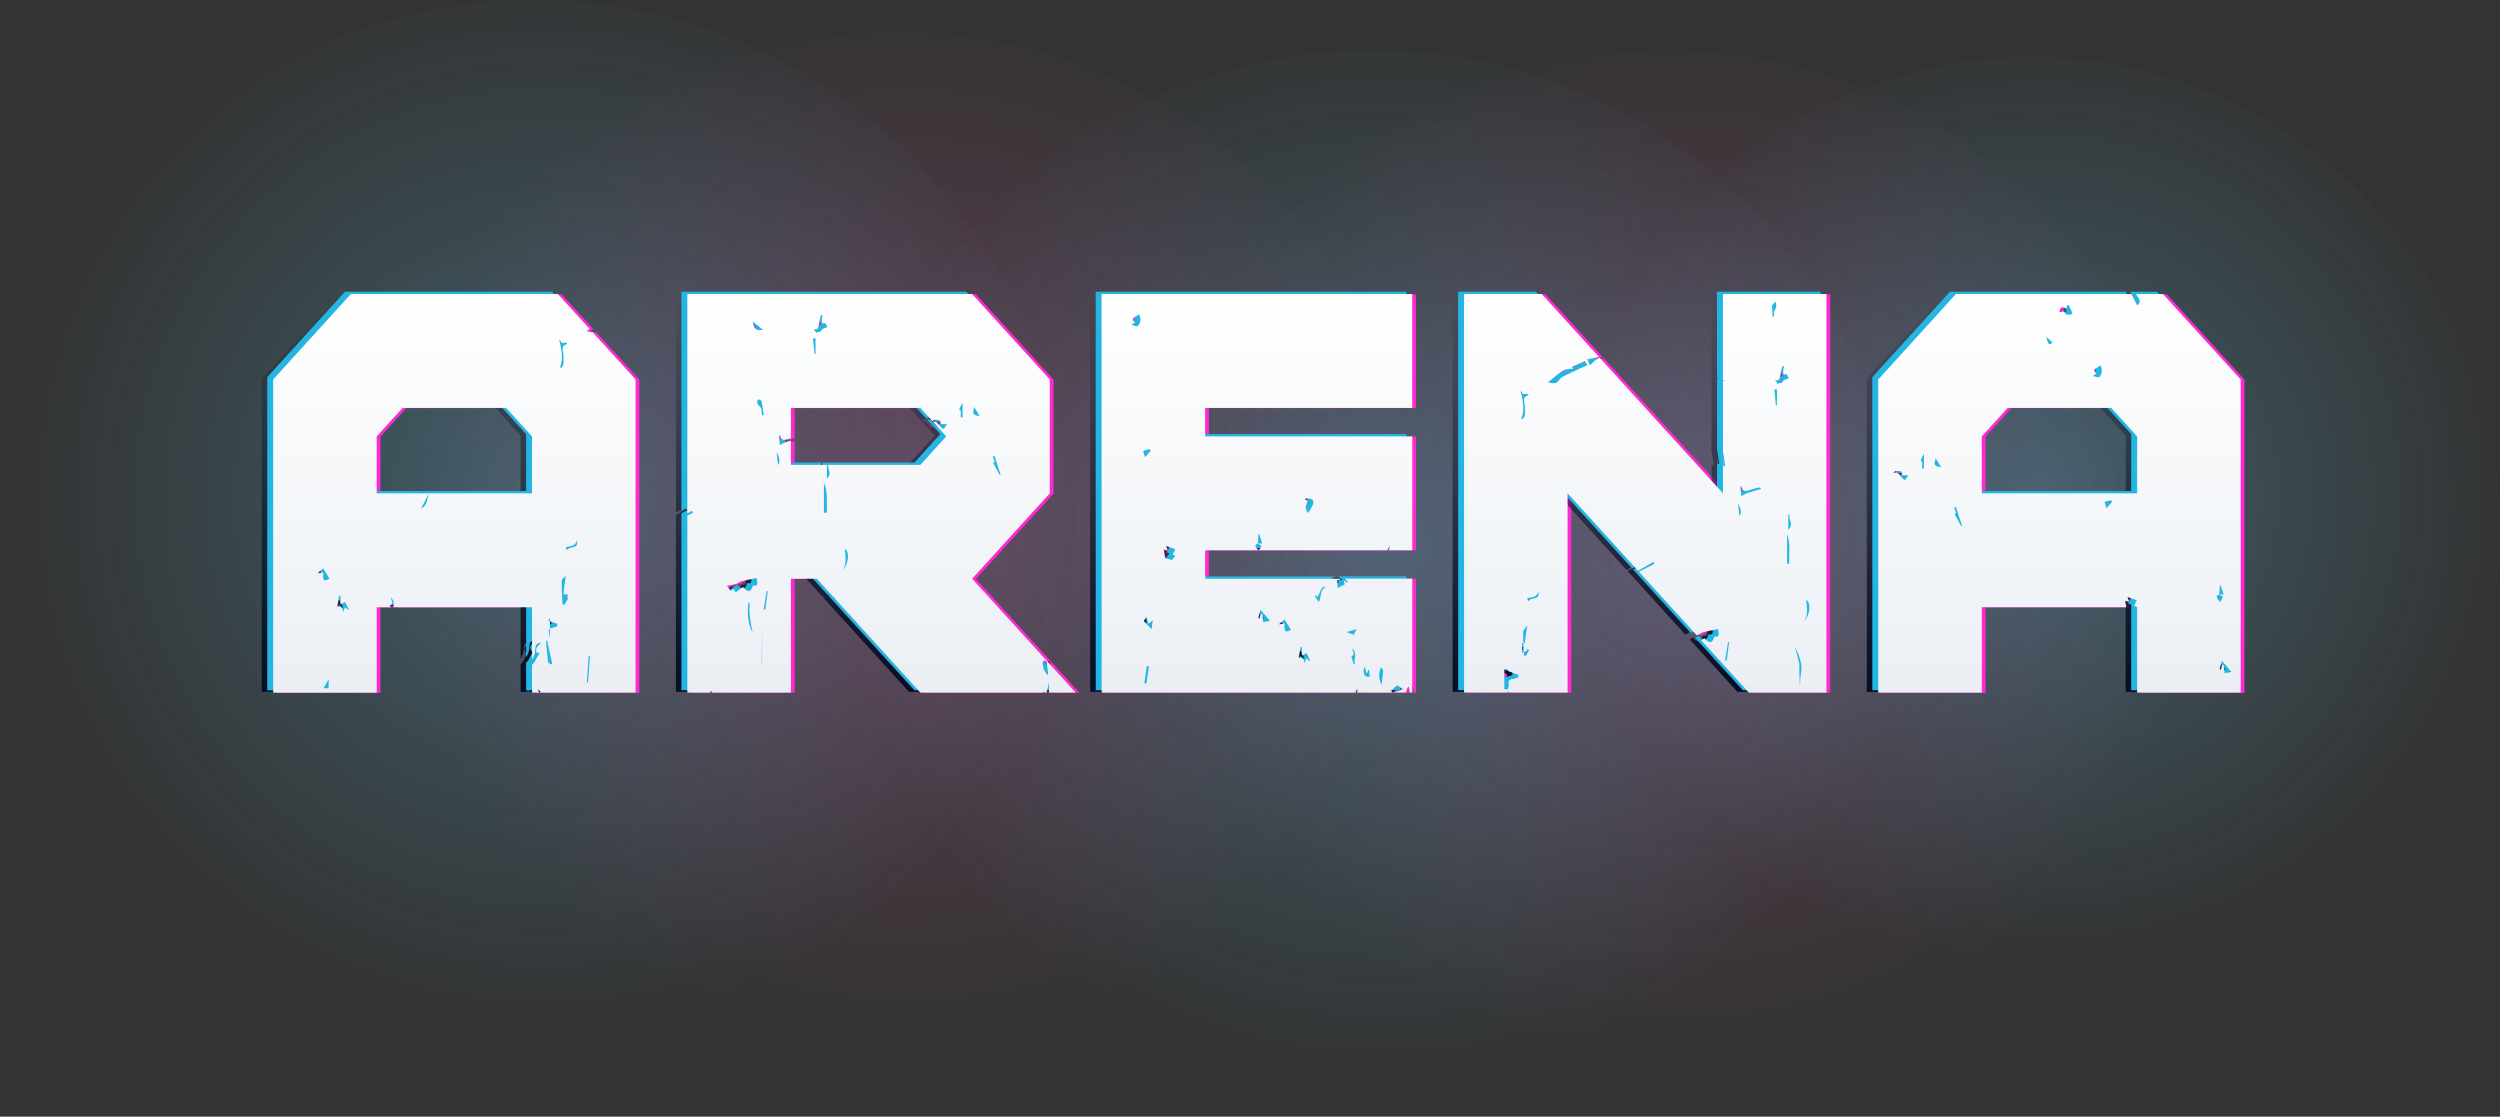 <svg version="1.1" xmlns="http://www.w3.org/2000/svg" xmlns:xlink="http://www.w3.org/1999/xlink" width="127.48" height="56.94" viewBox="0,0,127.48,56.94"><rect x="0" y="0" width="127.48" height="56.94" fill="#333333" stroke="none"/><defs><radialGradient cx="261.705" cy="182.197" r="26.495" gradientUnits="userSpaceOnUse" id="color-1"><stop offset="0" stop-color="#ff66c3" stop-opacity="0.222"/><stop offset="1" stop-color="#ff66c3" stop-opacity="0"/></radialGradient><radialGradient cx="203.843" cy="180.284" r="27.192" gradientUnits="userSpaceOnUse" id="color-2"><stop offset="0" stop-color="#66d6ff" stop-opacity="0.271"/><stop offset="1" stop-color="#66d6ff" stop-opacity="0"/></radialGradient><radialGradient cx="246.606" cy="182.841" r="27.192" gradientUnits="userSpaceOnUse" id="color-3"><stop offset="0" stop-color="#66d6ff" stop-opacity="0.271"/><stop offset="1" stop-color="#66d6ff" stop-opacity="0"/></radialGradient><radialGradient cx="280.127" cy="180.157" r="23.938" gradientUnits="userSpaceOnUse" id="color-4"><stop offset="0" stop-color="#66d6ff" stop-opacity="0.271"/><stop offset="1" stop-color="#66d6ff" stop-opacity="0"/></radialGradient><radialGradient cx="222.428" cy="181.267" r="26.495" gradientUnits="userSpaceOnUse" id="color-5"><stop offset="0" stop-color="#ff66c3" stop-opacity="0.222"/><stop offset="1" stop-color="#ff66c3" stop-opacity="0"/></radialGradient><linearGradient x1="239.612" y1="169.871" x2="239.612" y2="190.195" gradientUnits="userSpaceOnUse" id="color-6"><stop offset="0" stop-color="#060e25" stop-opacity="0"/><stop offset="1" stop-color="#060e25"/></linearGradient><linearGradient x1="240.195" y1="169.911" x2="240.195" y2="190.235" gradientUnits="userSpaceOnUse" id="color-7"><stop offset="0" stop-color="#ffffff"/><stop offset="1" stop-color="#ebeff4"/></linearGradient></defs><g transform="translate(-176.103,-154.917)"><g data-paper-data="{&quot;isPaintingLayer&quot;:true}" fill-rule="nonzero" stroke="none" stroke-linecap="butt" stroke-linejoin="miter" stroke-miterlimit="10" stroke-dasharray="" stroke-dashoffset="0" style="mix-blend-mode: normal"><g stroke-width="0"><path d="M234.677,183.975c0,-14.633 11.862,-26.495 26.495,-26.495c14.633,0 26.495,11.862 26.495,26.495c0,14.633 -11.862,26.495 -26.495,26.495c-14.633,0 -26.495,-11.862 -26.495,-26.495z" fill="url(#color-1)"/><path d="M176.103,182.109c0,-15.018 12.174,-27.192 27.192,-27.192c15.018,0 27.192,12.174 27.192,27.192c0,15.018 -12.174,27.192 -27.192,27.192c-15.018,0 -27.192,-12.174 -27.192,-27.192z" fill="url(#color-2)"/><path d="M218.867,184.666c0,-15.018 12.174,-27.192 27.192,-27.192c15.018,0 27.192,12.174 27.192,27.192c0,15.018 -12.174,27.192 -27.192,27.192c-15.018,0 -27.192,-12.174 -27.192,-27.192z" fill="url(#color-3)"/><path d="M255.707,181.764c0,-13.221 10.717,-23.938 23.938,-23.938c13.221,0 23.938,10.717 23.938,23.938c0,13.221 -10.717,23.938 -23.938,23.938c-13.221,0 -23.938,-10.717 -23.938,-23.938z" fill="url(#color-4)"/><path d="M195.399,183.045c0,-14.633 11.862,-26.495 26.495,-26.495c14.633,0 26.495,11.862 26.495,26.495c0,14.633 -11.862,26.495 -26.495,26.495c-14.633,0 -26.495,-11.862 -26.495,-26.495z" fill="url(#color-5)"/></g><path d="M290.552,174.277v15.969h-5.281v-4.355h-0.031c0.004,-0.005 0.007,-0.009 0.011,-0.014c-0.044,-0.018 -0.086,-0.035 -0.139,-0.056c0.043,-0.087 0.085,-0.17 0.139,-0.277c-0.142,-0.054 -0.278,-0.105 -0.471,-0.178c0.05,0.143 0.066,0.188 0.087,0.247c-0.089,-0.02 -0.154,-0.035 -0.205,-0.046c0.022,0.125 0.04,0.231 0.056,0.325h-7.367v4.355h-5.281v-15.968l3.96,-4.355h8.953c0.096,0.191 0.192,0.381 0.291,0.577c0.183,-0.129 0.151,-0.256 0.05,-0.413c-0.035,-0.055 -0.073,-0.11 -0.112,-0.165h1.378zM273.604,179.162c-0.111,0 -0.204,0 -0.313,0c0.019,-0.285 -0.183,-0.199 -0.302,-0.223c-0.05,-0.01 -0.116,0.079 -0.175,0.123c0.364,-0.167 0.395,0.318 0.636,0.337c0.038,-0.059 0.089,-0.138 0.154,-0.237zM274.403,178.063c-0.198,0.364 -0.198,0.364 -0.091,0.413c0,0.128 0,0.235 0,0.341c0.03,0.001 0.06,0.001 0.091,0.002c0,-0.248 0,-0.496 0,-0.756zM275.28,178.77c-0.098,-0.168 -0.173,-0.296 -0.281,-0.48c-0.094,0.378 -0.094,0.378 0.281,0.48zM276.341,181.736c-0.104,-0.32 -0.207,-0.64 -0.311,-0.96c-0.029,0.012 -0.058,0.024 -0.087,0.036c0.032,0.089 0.064,0.178 0.101,0.285c-0.003,0.001 -0.047,0.013 -0.09,0.025c0.123,0.226 0.235,0.433 0.347,0.639c0.014,-0.008 0.027,-0.016 0.04,-0.024zM283.193,173.983c-0.05,0.032 -0.098,0.062 -0.186,0.118c0.137,0.025 0.28,0.098 0.332,0.051c0.16,-0.146 0.163,-0.359 0.071,-0.586c-0.378,0.207 -0.395,0.236 -0.217,0.417zM281.296,170.857c0.1,-0.022 0.164,-0.036 0.25,-0.054c0.052,0.198 0.213,0.206 0.434,0.126c-0.062,-0.148 -0.118,-0.291 -0.185,-0.427c-0.009,-0.019 -0.075,-0.004 -0.114,-0.004c0.062,0.174 -0.082,0.137 -0.127,0.117c-0.164,-0.07 -0.202,0.037 -0.257,0.242zM280.636,172.093c0.114,0.428 0.125,0.436 0.322,0.306c-0.103,-0.098 -0.188,-0.179 -0.322,-0.306zM283.998,180.521c-0.048,-0.106 -0.048,-0.106 -0.388,0.006c0.031,0.106 0.062,0.21 0.093,0.317c0.094,-0.102 0.186,-0.203 0.295,-0.323zM285.272,180.084v-2.903l-1.32,-1.452h-5.281l-1.32,1.452v2.903h7.921zM289.504,185.632c0.048,-0.091 0.095,-0.179 0.143,-0.272c-0.071,-0.044 -0.13,-0.08 -0.189,-0.116c0,-0.002 0,-0.003 0,-0.004c0.068,0 0.136,0 0.223,0c-0.057,-0.172 -0.106,-0.323 -0.155,-0.473c-0.012,0.002 -0.023,0.003 -0.034,0.005c-0.011,0.156 -0.023,0.312 -0.034,0.467c-0.002,0 -0.004,0 -0.006,0l0.006,0.006c-0.181,0.065 -0.172,0.139 0.046,0.385zM290.079,189.191c-0.157,-0.184 -0.305,-0.358 -0.484,-0.567c-0.048,0.178 -0.082,0.304 -0.116,0.43c0.02,0.007 0.04,0.013 0.06,0.02c0.022,-0.078 0.044,-0.156 0.065,-0.234c0.027,-0.003 0.055,-0.005 0.082,-0.007c0.017,0.151 0.033,0.302 0.047,0.425c0.129,-0.025 0.224,-0.043 0.346,-0.066zM206.512,171.866l2.193,2.411v15.969h-4.835c-0.043,-0.069 -0.086,-0.138 -0.128,-0.207c-0,0.074 0.016,0.141 0.032,0.207h-0.349v-1.417c0.07,-0.048 0.129,-0.119 0.173,-0.23c0.047,-0.119 0.13,-0.221 0.194,-0.332c0.007,-0.012 0.001,-0.034 0.001,-0.068c-0.044,0.013 -0.084,0.026 -0.115,0.035c-0.137,-0.262 0.076,-0.371 0.196,-0.527c-0.193,0.004 -0.272,0.093 -0.281,0.288c-0.01,0.217 -0.06,0.411 -0.168,0.564v-2.667h-7.068c0.024,-0.171 0.049,-0.346 -0.139,-0.489c0.018,0.137 0.201,0.282 -0.03,0.385c-0.005,0.003 0.006,0.048 0.022,0.104h-0.705v4.355h-5.281v-15.968l3.96,-4.355h10.562l1.614,1.774c-0.053,0.041 -0.106,0.079 -0.163,0.112c0.109,0.026 0.216,0.061 0.316,0.057zM193.056,189.561c-0.104,0.181 -0.166,0.291 -0.262,0.459c0.104,0 0.25,0.01 0.251,-0.001c0.017,-0.13 0.01,-0.264 0.01,-0.457zM193.099,184.439c-0.122,-0.196 -0.239,-0.387 -0.325,-0.526c-0.087,0.074 -0.169,0.144 -0.287,0.244c0.109,-0.017 0.187,-0.03 0.279,-0.044c0.059,0.156 -0.124,0.577 0.334,0.326zM194.077,185.999c-0.062,-0.125 -0.124,-0.25 -0.185,-0.373c-0.083,0.04 -0.151,0.073 -0.234,0.113c0,-0.154 0,-0.29 0,-0.426c-0.023,-0.002 -0.046,-0.003 -0.069,-0.005c-0.03,0.176 -0.06,0.352 -0.092,0.538c0.173,0.002 0.299,0.069 0.287,0.303c0.032,-0.079 0.063,-0.159 0.104,-0.264c0.066,0.058 0.114,0.1 0.163,0.143c0.009,-0.009 0.018,-0.019 0.028,-0.029zM198.157,180.101c-0.127,0.249 -0.254,0.498 -0.385,0.755c0.306,-0.139 0.303,-0.475 0.385,-0.755zM203.425,180.084v-2.903l-1.32,-1.452h-5.281l-1.32,1.452v2.903h7.921zM204.463,188.823c-0.099,-0.449 -0.183,-0.834 -0.268,-1.22c-0.019,0.002 -0.039,0.003 -0.058,0.005c0.034,0.367 0.063,0.735 0.109,1.1c0.005,0.038 0.111,0.061 0.218,0.115zM204.713,186.865c-0,-0.043 -0.006,-0.086 -0.007,-0.129c-0.114,-0.043 -0.234,-0.086 -0.366,-0.135c0,-0.049 0,-0.098 0,-0.147c0,-0.002 -0.046,-0.003 -0.023,-0.005c0.012,0.063 -0.066,0.126 -0.068,0.118c0.032,0.012 0.06,0.022 0.091,0.033c0,0.128 0,0.256 0,0.384c-0.058,0.041 -0.071,0.112 -0.046,0.233c0.015,0.077 0.042,0.162 0.046,0.243c0,0 0,0.001 0,0.001c0,0.004 -0.029,0.009 0.002,0.014c0,-0.005 -0.002,-0.01 -0.002,-0.016c0,-0.159 0,-0.318 0,-0.477c0.028,-0.02 0.064,-0.035 0.119,-0.04c0.09,-0.008 0.166,-0.053 0.254,-0.08zM204.913,173.688c0.04,-0.062 0.111,-0.123 0.113,-0.187c0.008,-0.214 0.024,-0.439 -0.024,-0.641c-0.056,-0.234 0.017,-0.331 0.203,-0.384c-0.001,-0.024 -0.003,-0.049 -0.004,-0.073c-0.088,0.004 -0.176,0.009 -0.264,0.013c-0.041,-0.058 -0.082,-0.118 -0.123,-0.178c0.091,0.478 0.233,0.94 0.039,1.427c0.02,0.008 0.04,0.016 0.06,0.023zM205.278,185.431c-0.015,0.009 -0.039,0.018 -0.026,0.027c-0.004,0.007 -0.008,0.014 -0.012,0.021c0,-0.149 0,-0.242 0,-0.242c0,0 -0.205,0 -0.21,0c0.036,-0.495 0.073,-0.611 0.121,-0.962c-0.087,0.135 -0.209,0.162 -0.211,0.267c-0.008,0.398 0.022,0.797 0.038,1.195c0.032,0.011 0.065,0.022 0.097,0.033c0.055,-0.097 0.11,-0.195 0.165,-0.292c0,0.037 0,0.075 0,0.118c0,-0.089 0.013,-0.129 0.037,-0.166zM205.715,182.481c-0.081,0.343 -0.361,0.275 -0.577,0.355c0.028,0.056 0.051,0.1 0.078,0.153c0.098,-0.255 0.59,-0.009 0.499,-0.508zM206.378,188.377c-0.021,-0.002 -0.042,-0.003 -0.063,-0.005c-0.032,0.449 -0.064,0.898 -0.097,1.348c0.021,0.002 0.042,0.003 0.064,0.005c0.032,-0.449 0.064,-0.899 0.096,-1.348zM225.866,184.439l5.281,5.806h-1.36c0,-0.156 0,-0.32 0,-0.515c-0.054,0.216 -0.09,0.362 -0.128,0.515h-0.058c-0.031,-0.018 -0.058,-0.034 -0.082,-0.049c-0.01,0.016 -0.02,0.032 -0.031,0.049h-6.262l-4.351,-4.784c-0.024,-0.055 -0.05,-0.11 -0.075,-0.164c0.009,0.038 0.018,0.076 0.028,0.113l-0.883,-0.971h-1.32v5.806h-4.012c-0.006,-0.024 -0.006,-0.042 -0.018,-0.07c-0.055,0.026 -0.101,0.048 -0.148,0.07h-1.103v-9.025c0.094,-0.048 0.189,-0.097 0.283,-0.145c-0.016,-0.034 -0.032,-0.067 -0.048,-0.101c-0.078,0.046 -0.156,0.092 -0.235,0.137v-11.189h14.521l3.96,4.355v5.807zM226.919,178.205c0.032,0.089 0.064,0.178 0.101,0.285c-0.004,0.001 -0.047,0.013 -0.091,0.025c0.123,0.226 0.235,0.433 0.347,0.639c0.014,-0.008 0.027,-0.016 0.041,-0.024c-0.104,-0.32 -0.207,-0.64 -0.311,-0.96c-0.029,0.012 -0.058,0.024 -0.087,0.035zM226.256,176.164c-0.098,-0.168 -0.173,-0.296 -0.281,-0.48c-0.094,0.378 -0.094,0.378 0.281,0.48zM229.456,188.749c0.011,0.116 0.048,0.23 0.073,0.338c0.058,0.087 0.117,0.176 0.183,0.275c0.01,-0.029 0.032,-0.06 0.029,-0.088c-0.022,-0.2 -0.043,-0.4 -0.078,-0.597c-0.006,-0.032 -0.094,-0.077 -0.124,-0.064c-0.04,0.018 -0.088,0.091 -0.083,0.135zM217.788,171.711c0.046,0.065 0.092,0.131 0.138,0.197c0.063,-0.1 0.214,0.004 0.268,-0.157c0.02,-0.06 0.148,-0.077 0.294,-0.144c-0.03,-0.049 -0.1,-0.212 -0.129,-0.204c-0.216,0.061 -0.146,-0.114 -0.154,-0.21c-0.005,-0.058 0.025,-0.12 0.039,-0.18c-0.028,-0.009 -0.056,-0.019 -0.084,-0.028c-0.04,0.17 -0.093,0.339 -0.115,0.513c-0.02,0.157 -0.053,0.253 -0.257,0.213zM217.751,172.187c0.025,0.264 0.05,0.529 0.074,0.793c0.018,-0.001 0.037,-0.001 0.055,-0.001c0,-0.267 0,-0.534 0,-0.801c-0.043,0.003 -0.086,0.006 -0.13,0.009zM214.675,171.316c0.08,0.419 0.167,0.49 0.521,0.426c-0.21,-0.171 -0.365,-0.299 -0.521,-0.426zM214.669,187.18c-0.035,-0.192 -0.078,-0.382 -0.104,-0.575c-0.029,-0.219 -0.068,-0.442 -0.054,-0.66c0.012,-0.193 0.042,-0.191 -0.034,-0.331c-0.105,0.47 -0.039,1.169 0.192,1.567zM214.878,184.399c-0.257,0.053 -0.517,0.099 -0.772,0.164c-0.095,0.024 -0.177,0.112 -0.272,0.138c-0.174,0.049 -0.354,0.073 -0.47,0.095c0.052,0.072 0.117,0.163 0.188,0.261c0.034,-0.023 0.081,-0.054 0.139,-0.093c0.053,0.071 0.092,0.124 0.125,0.167c0.071,-0.056 0.128,-0.102 0.187,-0.146c0.059,-0.043 0.12,-0.084 0.178,-0.124c0.259,0.296 0.415,0.267 0.511,-0.084c0.222,0.05 0.256,-0.012 0.186,-0.379zM215.154,188.876c0,-0.64 0,-1.28 0,-1.92c0,0.328 -0.01,0.653 -0.01,0.978c0,0.318 -0.013,0.636 0.003,0.954c0.016,-0.004 0.007,-0.007 0.007,-0.011zM215.24,176.091c-0.033,-0.223 -0.062,-0.446 -0.103,-0.667c-0.009,-0.047 -0.054,-0.102 -0.094,-0.119c-0.034,-0.015 -0.117,0.01 -0.123,0.034c-0.014,0.06 -0.016,0.142 0.011,0.192c0.054,0.099 0.184,0.136 0.191,0.281c0.005,0.098 0.02,0.195 0.031,0.292c0.029,-0.004 0.058,-0.008 0.087,-0.012zM215.444,185.068c-0.018,0.001 -0.037,0.002 -0.056,0.003c-0.05,0.309 -0.099,0.618 -0.148,0.927c0.027,0.004 0.054,0.007 0.08,0.011c0.041,-0.314 0.082,-0.627 0.124,-0.94zM215.892,177.983c0.025,0.221 0.049,0.441 0.074,0.664c0.16,-0.232 0.021,-0.45 -0.074,-0.664zM218.46,181.07c-0.018,-0.451 0.038,-0.903 -0.081,-1.355c-0.015,-0.055 -0.071,-0.124 -0.071,-0.191c0,0.516 0,1.032 0,1.547c0,-0.001 0.127,-0.001 0.152,-0.001zM219.379,182.903c0.012,0.366 0.124,0.745 -0.114,1.093c0.315,-0.328 0.36,-0.922 0.114,-1.093zM223.868,176.435c0.288,-0.063 0.336,0.341 0.557,0.359c0.039,-0.059 0.089,-0.138 0.154,-0.237c-0.111,0 -0.204,0 -0.313,0c0.019,-0.285 -0.183,-0.199 -0.302,-0.223c-0.035,-0.007 -0.077,0.034 -0.12,0.075l-0.618,-0.679h-6.6v1.542c-0.08,0.024 -0.16,0.049 -0.241,0.069c-0.157,0.04 -0.282,0.004 -0.298,-0.218c-0.023,0.005 -0.045,0.011 -0.068,0.016c0.018,0.185 0.036,0.371 0.047,0.489c0.114,-0.06 0.219,-0.132 0.333,-0.171c0.075,-0.026 0.151,-0.045 0.227,-0.067v1.244h1.835c0,0.25 0,0.5 0,0.75c0.005,-0.035 0.015,-0.065 0.032,-0.083c0.222,-0.241 0.014,-0.451 0.022,-0.667h4.711l1.32,-1.452zM225.378,175.457c-0.198,0.364 -0.198,0.364 -0.091,0.413c0,0.128 0,0.235 0,0.341c0.03,0.001 0.06,0.001 0.091,0.002c0,-0.248 0,-0.496 0,-0.756zM232.467,169.922h15.842v5.806h-10.561v1.452h10.562v5.808h-1.194c0.022,-0.093 0.04,-0.189 0.066,-0.28c-0.047,0.092 -0.096,0.187 -0.143,0.28h-6.538c0.041,-0.077 0.081,-0.154 0.123,-0.232c-0.071,-0.044 -0.13,-0.08 -0.189,-0.116c0,-0.002 0,-0.003 0,-0.004c0.068,0 0.136,0 0.223,0c-0.057,-0.172 -0.106,-0.323 -0.155,-0.473c-0.012,0.002 -0.023,0.003 -0.034,0.005c-0.011,0.156 -0.023,0.312 -0.034,0.467c-0.002,0 -0.004,0 -0.006,0l0.006,0.006c-0.169,0.061 -0.165,0.135 0.014,0.345h-2.7v1.452h6.95c-0.072,0.025 -0.142,0.05 -0.217,0.076c0.006,0.112 0.012,0.236 0.02,0.403c0.129,-0.066 0.237,-0.121 0.365,-0.187c-0.008,-0.033 -0.025,-0.1 -0.053,-0.211c0.088,0.061 0.132,0.091 0.177,0.121c0.013,-0.017 0.025,-0.034 0.037,-0.051c-0.059,-0.056 -0.116,-0.108 -0.164,-0.153h3.446v5.806h-0.129c-0.004,-0.05 -0.007,-0.098 -0.014,-0.142c-0.009,-0.058 -0.024,-0.114 -0.036,-0.172c-0.032,0.042 -0.076,0.078 -0.092,0.126c-0.02,0.059 -0.034,0.122 -0.048,0.189h-0.658c0.152,-0.055 0.306,-0.11 0.49,-0.175c-0.118,-0.088 -0.185,-0.138 -0.26,-0.194c-0.107,0.084 -0.218,0.171 -0.328,0.259c0.016,0.037 0.032,0.074 0.049,0.111h-1.785c0.005,-0.077 0.01,-0.156 0.015,-0.233c-0.034,0.08 -0.067,0.156 -0.1,0.233h-12.944zM246.616,189.404c0.001,0.134 0.068,0.267 0.105,0.4c0.011,0.002 0.022,0.004 0.033,0.006c0.024,-0.232 0.048,-0.465 0.073,-0.707c-0.032,-0.041 -0.081,-0.103 -0.125,-0.159c-0.032,0.153 -0.088,0.306 -0.087,0.459zM246.136,189.443c-0.009,-0.116 -0.018,-0.231 -0.027,-0.346c-0.016,-0.001 -0.032,-0.001 -0.048,-0.001c-0.018,0.055 -0.037,0.11 -0.064,0.191c-0.042,-0.128 -0.073,-0.223 -0.126,-0.386c-0.088,0.405 -0.001,0.565 0.266,0.543zM245.242,188.007c0.018,0.137 0.201,0.282 -0.03,0.385c-0.013,0.005 0.071,0.27 0.11,0.413c0.021,-0.005 0.042,-0.011 0.063,-0.016c-0.084,-0.249 0.158,-0.555 -0.142,-0.783zM244.977,187.158c0.123,0.052 0.233,0.097 0.343,0.143c0.041,-0.078 0.085,-0.163 0.15,-0.287c-0.185,0.054 -0.337,0.099 -0.493,0.144zM243.353,185.353c0.073,0.103 0.134,0.188 0.194,0.272c0.132,-0.243 0.038,-0.596 0.336,-0.759c-0.141,-0.041 -0.141,-0.041 -0.402,0.507c-0.03,-0.041 -0.054,-0.072 -0.084,-0.113c-0.021,0.047 -0.039,0.085 -0.043,0.094zM242.52,188.452c0.173,0.002 0.299,0.069 0.287,0.303c0.032,-0.079 0.063,-0.159 0.104,-0.264c0.067,0.058 0.115,0.1 0.164,0.143c0.009,-0.009 0.018,-0.019 0.028,-0.028c-0.062,-0.125 -0.124,-0.25 -0.185,-0.373c-0.083,0.04 -0.151,0.073 -0.234,0.113c0,-0.154 0,-0.29 0,-0.426c-0.023,-0.002 -0.046,-0.003 -0.069,-0.005c-0.03,0.176 -0.06,0.352 -0.093,0.537zM241.51,186.762c0.109,-0.017 0.187,-0.03 0.279,-0.044c0.059,0.156 -0.123,0.577 0.334,0.326c-0.121,-0.196 -0.239,-0.387 -0.325,-0.526c-0.087,0.074 -0.169,0.144 -0.288,0.244zM240.455,186.448c0.02,0.007 0.04,0.013 0.06,0.02c0.022,-0.078 0.044,-0.156 0.065,-0.234c0.027,-0.003 0.055,-0.005 0.082,-0.007c0.017,0.151 0.033,0.302 0.047,0.425c0.129,-0.025 0.224,-0.043 0.345,-0.066c-0.157,-0.184 -0.305,-0.358 -0.484,-0.567c-0.048,0.178 -0.082,0.304 -0.115,0.43zM242.844,180.394c0.048,0.024 0.091,0.047 0.135,0.069c-0.14,0.367 -0.14,0.367 0.026,0.629c0.104,-0.205 0.261,-0.378 0.262,-0.553c0.001,-0.203 -0.226,-0.189 -0.382,-0.201c-0.009,-0.001 -0.018,0.024 -0.041,0.056zM234.884,188.913c-0.036,-0.007 -0.072,-0.015 -0.108,-0.022c-0.043,0.289 -0.086,0.579 -0.129,0.869c0.036,0.007 0.071,0.013 0.107,0.02c0.044,-0.289 0.087,-0.578 0.131,-0.867zM235.842,183.005c-0.088,-0.02 -0.153,-0.035 -0.204,-0.046c0.03,0.176 0.057,0.331 0.075,0.437c0.116,0.028 0.229,0.056 0.351,0.085c0.043,-0.056 0.1,-0.129 0.162,-0.211c-0.044,-0.018 -0.086,-0.035 -0.139,-0.057c0.043,-0.087 0.085,-0.169 0.139,-0.277c-0.142,-0.054 -0.278,-0.105 -0.471,-0.178c0.05,0.143 0.066,0.188 0.087,0.247zM235.078,186.562c-0.107,0.086 -0.154,0.124 -0.212,0.171c-0.053,-0.146 -0.098,-0.267 -0.133,-0.364c-0.051,0.099 -0.098,0.19 -0.116,0.225c0.113,0.118 0.232,0.243 0.4,0.419c0.022,-0.155 0.038,-0.275 0.062,-0.451zM234.586,177.921c0.031,0.106 0.062,0.21 0.093,0.317c0.094,-0.102 0.186,-0.203 0.296,-0.323c-0.049,-0.106 -0.049,-0.106 -0.388,0.006zM234.168,171.378c-0.05,0.032 -0.098,0.062 -0.186,0.118c0.137,0.025 0.28,0.098 0.332,0.051c0.16,-0.146 0.163,-0.359 0.071,-0.586c-0.378,0.207 -0.394,0.237 -0.217,0.417zM264.149,174.289v-4.367h5.281v20.323h-3.96l-2.425,-2.666c0.053,-0.039 0.107,-0.075 0.16,-0.111c0.259,0.296 0.415,0.267 0.511,-0.084c0.222,0.051 0.256,-0.012 0.185,-0.379c-0.257,0.053 -0.517,0.099 -0.772,0.164c-0.095,0.024 -0.177,0.112 -0.272,0.138c-0.017,0.004 -0.032,0.007 -0.049,0.011l-2.942,-3.235c0.262,-0.134 0.524,-0.268 0.786,-0.402c-0.016,-0.034 -0.032,-0.067 -0.048,-0.101c-0.26,0.152 -0.52,0.304 -0.78,0.456l-3.594,-3.953v10.16h-3.001c-0.003,-0.012 -0.005,-0.025 -0.008,-0.037c-0.019,0.002 -0.039,0.003 -0.058,0.005c0.001,0.011 0.002,0.021 0.003,0.032h-2.216v-20.323h3.96l2.923,3.214c-0.196,0.037 -0.391,0.074 -0.6,0.114c0.059,0.135 0.086,0.196 0.138,0.315c0.152,-0.174 0.313,-0.309 0.491,-0.398l6.29,6.917v-1.633c0.006,0.087 0.018,0.172 0.027,0.259c0.029,-0.004 0.058,-0.008 0.087,-0.012c-0.033,-0.223 -0.062,-0.446 -0.103,-0.667c-0.001,-0.007 -0.008,-0.014 -0.011,-0.021v-3.65c0.023,-0.003 0.045,-0.005 0.071,-0.01c-0.027,-0.022 -0.046,-0.038 -0.071,-0.058zM253.719,189.34c-0.14,-0.052 -0.274,-0.104 -0.445,-0.168c0.002,0.009 -0.1,-0.055 -0.112,-0.118c-0.023,0.002 -0.157,0.003 -0.157,0.005c0,0.336 0,0.672 0,1.009c0,0.005 0.151,0.01 0.182,0.014c0,-0.087 0.058,-0.176 0.041,-0.259c-0.037,-0.181 0.045,-0.258 0.21,-0.273c0.09,-0.008 0.188,-0.053 0.276,-0.081c-0,-0.043 0.005,-0.086 0.005,-0.129zM253.877,176.269c0.02,0.008 0.04,0.016 0.06,0.024c0.04,-0.062 0.111,-0.123 0.113,-0.187c0.008,-0.214 0.024,-0.438 -0.024,-0.641c-0.056,-0.234 0.017,-0.331 0.203,-0.384c-0.001,-0.024 -0.003,-0.049 -0.004,-0.073c-0.088,0.004 -0.176,0.009 -0.264,0.013c-0.041,-0.058 -0.082,-0.118 -0.123,-0.178c0.091,0.478 0.233,0.941 0.038,1.426zM254.277,188.063c-0.021,-0.014 -0.125,-0.028 -0.146,-0.043c-0.029,0.037 0.178,0.075 -0.136,0.159c-0.008,-0.155 -0.015,-0.31 -0.021,-0.465c0.041,0 0.084,0 0.081,0c0.037,-0.495 0.073,-0.548 0.121,-0.898c-0.087,0.135 -0.209,0.226 -0.211,0.331c-0.004,0.189 0.002,0.378 0.009,0.567c-0.035,0 -0.069,0 -0.069,0c0,0 0,0.269 0,0.489c0.036,-0.008 0.062,-0.015 0.09,-0.023c0.003,0.055 0.005,0.108 0.008,0.163c0.032,0.011 0.065,0.022 0.097,0.033c0.059,-0.105 0.118,-0.209 0.177,-0.313zM254.739,185.087c-0.081,0.343 -0.361,0.275 -0.577,0.355c0.028,0.056 0.051,0.1 0.078,0.153c0.098,-0.255 0.59,-0.009 0.499,-0.508zM257.246,173.543c-0.053,-0.069 -0.098,-0.128 -0.15,-0.196c-0.228,0.104 -0.433,0.196 -0.642,0.291c0.021,0.034 0.031,0.047 0.038,0.062c0.008,0.017 0.013,0.037 0.016,0.047c-0.574,-0.085 -0.873,0.422 -1.288,0.667c0.219,0.051 0.427,0.143 0.595,-0.13c0.073,-0.12 0.237,-0.183 0.369,-0.248c0.35,-0.171 0.706,-0.329 1.063,-0.494zM266.905,174.784c-0.043,0.003 -0.087,0.006 -0.13,0.009c0.025,0.264 0.05,0.529 0.074,0.793c0.018,-0.001 0.037,-0 0.055,-0.001c0,-0.267 0,-0.534 0,-0.801zM267.472,182.32c-0.014,-0.055 -0.048,-0.124 -0.048,-0.191c0,0.516 0,1.032 0,1.547c0,0 0.081,-0.001 0.106,-0.001c-0.018,-0.451 0.061,-0.903 -0.058,-1.356zM268.29,186.601c0.315,-0.327 0.36,-0.921 0.114,-1.093c0.012,0.366 0.125,0.745 -0.114,1.093zM267.825,187.902c0.074,0.291 0.153,0.58 0.22,0.873c0.018,0.079 -0.005,0.168 -0.003,0.253c0.009,0.296 0.02,0.592 0.031,0.888c0.037,-0.189 0.003,-0.382 0.043,-0.554c0.128,-0.543 -0.079,-1.001 -0.291,-1.46zM267.548,181.166c-0.021,0.001 -0.042,0.002 -0.063,0.002c0,0.273 0,0.546 0,0.82c0.005,-0.035 0.015,-0.065 0.032,-0.083c0.247,-0.268 -0.04,-0.497 0.031,-0.738zM266.813,174.317c0.046,0.065 0.092,0.131 0.138,0.197c0.063,-0.1 0.214,0.004 0.268,-0.157c0.02,-0.06 0.148,-0.077 0.294,-0.144c-0.03,-0.049 -0.1,-0.212 -0.129,-0.204c-0.216,0.061 -0.146,-0.114 -0.154,-0.21c-0.005,-0.058 0.025,-0.12 0.039,-0.18c-0.028,-0.009 -0.056,-0.019 -0.084,-0.028c-0.04,0.17 -0.093,0.339 -0.115,0.513c-0.02,0.157 -0.053,0.252 -0.257,0.213zM266.653,170.515c0.012,0.172 0.027,0.385 0.041,0.598c0.059,-0.046 0.065,-0.088 0.065,-0.129c-0,-0.051 -0.026,-0.115 -0.007,-0.151c0.141,-0.265 0.144,-0.263 0.079,-0.54c-0.053,0.065 -0.108,0.134 -0.179,0.222zM265.043,179.744c0.018,0.185 0.036,0.371 0.047,0.489c0.114,-0.06 0.219,-0.132 0.333,-0.171c0.219,-0.076 0.443,-0.132 0.664,-0.197c-0.003,-0.02 -0.006,-0.04 -0.009,-0.06c-0.044,-0.005 -0.091,-0.024 -0.132,-0.013c-0.18,0.047 -0.357,0.108 -0.537,0.154c-0.157,0.04 -0.282,0.004 -0.298,-0.218c-0.023,0.005 -0.045,0.011 -0.068,0.017zM264.917,180.589c0.025,0.221 0.049,0.441 0.074,0.664c0.159,-0.232 0.021,-0.451 -0.074,-0.664zM264.264,188.603c0.027,0.004 0.054,0.007 0.08,0.011c0.041,-0.313 0.082,-0.627 0.124,-0.94c-0.018,0.001 -0.037,0.002 -0.056,0.003c-0.049,0.309 -0.099,0.618 -0.148,0.927z" fill="#ff28d1" stroke-width="1"/><path d="M289.777,174.226v15.969h-5.281v-4.355h-0.031c0.004,-0.005 0.007,-0.009 0.011,-0.014c-0.044,-0.018 -0.086,-0.035 -0.139,-0.057c0.043,-0.087 0.085,-0.17 0.139,-0.277c-0.142,-0.054 -0.278,-0.105 -0.471,-0.178c0.05,0.143 0.066,0.188 0.087,0.247c-0.089,-0.02 -0.154,-0.035 -0.205,-0.046c0.022,0.125 0.04,0.231 0.056,0.325h-7.367v4.355h-5.281v-15.968l3.96,-4.355h8.953c0.096,0.191 0.192,0.381 0.291,0.577c0.183,-0.129 0.151,-0.256 0.05,-0.413c-0.035,-0.055 -0.073,-0.11 -0.112,-0.165h1.378zM272.828,179.111c-0.111,0 -0.204,0 -0.313,0c0.019,-0.285 -0.183,-0.199 -0.302,-0.223c-0.05,-0.01 -0.116,0.079 -0.175,0.123c0.364,-0.167 0.395,0.318 0.636,0.337c0.038,-0.059 0.089,-0.138 0.154,-0.237zM273.627,178.012c-0.198,0.364 -0.198,0.364 -0.091,0.413c0,0.128 0,0.235 0,0.341c0.03,0.001 0.06,0.001 0.091,0.001c0,-0.248 0,-0.496 0,-0.756zM274.505,178.719c-0.098,-0.168 -0.173,-0.296 -0.281,-0.48c-0.094,0.378 -0.094,0.378 0.281,0.48zM275.566,181.685c-0.104,-0.32 -0.207,-0.64 -0.311,-0.96c-0.029,0.012 -0.058,0.024 -0.087,0.036c0.032,0.089 0.064,0.178 0.101,0.285c-0.003,0.001 -0.047,0.013 -0.09,0.025c0.123,0.226 0.235,0.433 0.347,0.639c0.014,-0.008 0.027,-0.016 0.04,-0.024zM282.417,173.932c-0.05,0.032 -0.098,0.062 -0.186,0.118c0.137,0.025 0.28,0.098 0.332,0.051c0.16,-0.146 0.163,-0.359 0.071,-0.586c-0.378,0.207 -0.395,0.236 -0.217,0.417zM280.52,170.806c0.1,-0.022 0.164,-0.036 0.25,-0.054c0.052,0.198 0.213,0.206 0.434,0.126c-0.062,-0.148 -0.118,-0.291 -0.185,-0.427c-0.009,-0.019 -0.075,-0.004 -0.114,-0.004c0.062,0.174 -0.082,0.137 -0.127,0.117c-0.164,-0.07 -0.202,0.037 -0.257,0.242zM279.86,172.042c0.114,0.428 0.125,0.436 0.322,0.306c-0.103,-0.098 -0.188,-0.179 -0.322,-0.306zM283.223,180.47c-0.048,-0.106 -0.048,-0.106 -0.388,0.006c0.031,0.106 0.062,0.21 0.093,0.317c0.094,-0.102 0.186,-0.203 0.295,-0.323zM284.496,180.033v-2.903l-1.32,-1.452h-5.281l-1.32,1.452v2.903h7.921zM288.729,185.581c0.048,-0.091 0.095,-0.179 0.143,-0.272c-0.071,-0.044 -0.13,-0.08 -0.189,-0.116c0,-0.002 0,-0.003 0,-0.004c0.068,0 0.136,0 0.223,0c-0.057,-0.172 -0.106,-0.323 -0.155,-0.473c-0.012,0.002 -0.023,0.003 -0.034,0.005c-0.011,0.156 -0.023,0.312 -0.034,0.467c-0.002,0 -0.004,0 -0.006,0l0.006,0.006c-0.181,0.065 -0.172,0.139 0.046,0.385zM289.304,189.14c-0.157,-0.184 -0.305,-0.358 -0.484,-0.567c-0.048,0.178 -0.082,0.304 -0.116,0.43c0.02,0.007 0.04,0.013 0.06,0.02c0.022,-0.078 0.044,-0.156 0.065,-0.234c0.027,-0.003 0.055,-0.005 0.082,-0.007c0.017,0.151 0.033,0.302 0.047,0.425c0.129,-0.025 0.224,-0.043 0.346,-0.066zM205.737,171.815l2.193,2.411v15.969h-4.835c-0.043,-0.069 -0.086,-0.138 -0.128,-0.207c-0,0.074 0.016,0.141 0.032,0.207h-0.349v-1.417c0.07,-0.048 0.129,-0.119 0.173,-0.23c0.047,-0.119 0.13,-0.221 0.194,-0.332c0.007,-0.012 0.001,-0.034 0.001,-0.068c-0.044,0.013 -0.084,0.026 -0.115,0.035c-0.137,-0.262 0.076,-0.371 0.196,-0.527c-0.193,0.004 -0.272,0.093 -0.281,0.288c-0.01,0.217 -0.06,0.411 -0.168,0.564v-2.667h-7.068c0.024,-0.171 0.049,-0.346 -0.139,-0.489c0.018,0.137 0.201,0.282 -0.03,0.385c-0.005,0.003 0.006,0.048 0.022,0.104h-0.705v4.355h-5.281v-15.968l3.96,-4.355h10.562l1.614,1.774c-0.053,0.041 -0.106,0.079 -0.163,0.112c0.109,0.026 0.216,0.061 0.316,0.057zM192.281,189.51c-0.104,0.181 -0.166,0.291 -0.262,0.459c0.104,0 0.25,0.01 0.251,-0.002c0.017,-0.13 0.01,-0.264 0.01,-0.457zM192.324,184.387c-0.122,-0.196 -0.239,-0.387 -0.325,-0.526c-0.087,0.074 -0.169,0.144 -0.287,0.244c0.109,-0.017 0.187,-0.03 0.279,-0.044c0.059,0.156 -0.124,0.577 0.334,0.326zM193.302,185.948c-0.062,-0.125 -0.124,-0.25 -0.185,-0.373c-0.083,0.04 -0.151,0.073 -0.234,0.113c0,-0.154 0,-0.29 0,-0.426c-0.023,-0.002 -0.046,-0.003 -0.069,-0.005c-0.03,0.176 -0.06,0.352 -0.092,0.538c0.173,0.002 0.299,0.069 0.287,0.303c0.032,-0.079 0.063,-0.159 0.104,-0.264c0.066,0.058 0.114,0.1 0.163,0.143c0.009,-0.009 0.018,-0.019 0.028,-0.029zM197.381,180.05c-0.127,0.249 -0.254,0.498 -0.385,0.755c0.306,-0.139 0.303,-0.475 0.385,-0.755zM202.649,180.033v-2.903l-1.32,-1.452h-5.281l-1.32,1.452v2.903h7.921zM203.688,188.772c-0.099,-0.449 -0.183,-0.834 -0.268,-1.22c-0.019,0.002 -0.039,0.003 -0.058,0.005c0.034,0.367 0.063,0.735 0.109,1.1c0.005,0.038 0.111,0.061 0.218,0.115zM203.937,186.814c-0,-0.043 -0.006,-0.086 -0.007,-0.129c-0.114,-0.043 -0.234,-0.086 -0.366,-0.135c0,-0.049 0,-0.098 0,-0.147c0,-0.002 -0.046,-0.003 -0.023,-0.005c0.012,0.063 -0.066,0.126 -0.068,0.118c0.032,0.012 0.06,0.022 0.091,0.033c0,0.128 0,0.256 0,0.385c-0.058,0.041 -0.071,0.112 -0.046,0.233c0.015,0.077 0.042,0.162 0.046,0.243c0,0 0,0.001 0,0.001c0,0.004 -0.029,0.009 0.002,0.014c0,-0.005 -0.002,-0.01 -0.002,-0.016c0,-0.159 0,-0.318 0,-0.477c0.028,-0.02 0.064,-0.035 0.119,-0.04c0.09,-0.008 0.166,-0.053 0.254,-0.08zM204.137,173.636c0.04,-0.062 0.111,-0.123 0.113,-0.187c0.008,-0.214 0.024,-0.439 -0.024,-0.641c-0.056,-0.234 0.017,-0.331 0.203,-0.384c-0.001,-0.024 -0.003,-0.049 -0.004,-0.073c-0.088,0.004 -0.176,0.009 -0.264,0.013c-0.041,-0.058 -0.082,-0.118 -0.123,-0.178c0.091,0.478 0.233,0.94 0.039,1.427c0.02,0.008 0.04,0.016 0.06,0.023zM204.503,185.379c-0.015,0.009 -0.039,0.018 -0.026,0.027c-0.004,0.007 -0.008,0.014 -0.012,0.021c0,-0.149 0,-0.242 0,-0.242c0,0 -0.205,0 -0.21,0c0.036,-0.495 0.073,-0.611 0.121,-0.962c-0.087,0.135 -0.209,0.162 -0.211,0.267c-0.008,0.398 0.022,0.797 0.038,1.195c0.032,0.011 0.065,0.022 0.097,0.033c0.055,-0.097 0.11,-0.195 0.165,-0.292c0,0.037 0,0.075 0,0.118c0,-0.089 0.013,-0.129 0.037,-0.166zM204.94,182.43c-0.081,0.343 -0.361,0.275 -0.577,0.355c0.028,0.056 0.051,0.1 0.078,0.153c0.098,-0.255 0.59,-0.009 0.499,-0.508zM205.603,188.326c-0.021,-0.002 -0.042,-0.003 -0.063,-0.005c-0.032,0.449 -0.064,0.898 -0.097,1.348c0.021,0.002 0.042,0.003 0.064,0.005c0.032,-0.449 0.064,-0.899 0.096,-1.348zM225.091,184.387l5.281,5.806h-1.36c0,-0.156 0,-0.32 0,-0.515c-0.054,0.216 -0.09,0.362 -0.128,0.515h-0.058c-0.031,-0.018 -0.058,-0.034 -0.082,-0.049c-0.01,0.016 -0.02,0.032 -0.031,0.049h-6.262l-4.351,-4.784c-0.024,-0.055 -0.05,-0.11 -0.075,-0.164c0.009,0.038 0.018,0.076 0.028,0.113l-0.883,-0.971h-1.32v5.806h-4.012c-0.006,-0.024 -0.006,-0.042 -0.018,-0.07c-0.055,0.026 -0.101,0.048 -0.148,0.07h-1.103v-9.025c0.094,-0.048 0.189,-0.097 0.283,-0.145c-0.016,-0.034 -0.032,-0.067 -0.048,-0.101c-0.078,0.046 -0.156,0.092 -0.235,0.137v-11.189h14.521l3.96,4.355v5.807zM226.144,178.154c0.032,0.089 0.064,0.178 0.101,0.285c-0.004,0.001 -0.047,0.013 -0.091,0.025c0.123,0.226 0.235,0.433 0.347,0.639c0.014,-0.008 0.027,-0.016 0.041,-0.024c-0.104,-0.32 -0.207,-0.64 -0.311,-0.96c-0.029,0.012 -0.058,0.024 -0.087,0.035zM225.48,176.113c-0.098,-0.168 -0.173,-0.296 -0.281,-0.48c-0.094,0.378 -0.094,0.378 0.281,0.48zM228.68,188.698c0.011,0.116 0.048,0.23 0.073,0.338c0.058,0.087 0.117,0.176 0.183,0.275c0.01,-0.029 0.032,-0.06 0.029,-0.088c-0.022,-0.2 -0.043,-0.4 -0.078,-0.597c-0.006,-0.032 -0.094,-0.077 -0.124,-0.064c-0.04,0.018 -0.088,0.091 -0.083,0.135zM217.013,171.66c0.046,0.065 0.092,0.131 0.138,0.197c0.063,-0.1 0.214,0.004 0.268,-0.157c0.02,-0.06 0.148,-0.077 0.294,-0.144c-0.03,-0.049 -0.1,-0.212 -0.129,-0.204c-0.216,0.061 -0.146,-0.114 -0.154,-0.21c-0.005,-0.058 0.025,-0.12 0.039,-0.18c-0.028,-0.009 -0.056,-0.019 -0.084,-0.028c-0.04,0.17 -0.093,0.339 -0.115,0.513c-0.02,0.157 -0.053,0.253 -0.257,0.213zM216.976,172.136c0.025,0.264 0.05,0.529 0.074,0.793c0.018,-0.001 0.037,-0.001 0.055,-0.001c0,-0.267 0,-0.534 0,-0.801c-0.043,0.003 -0.087,0.006 -0.13,0.009zM213.9,171.265c0.08,0.419 0.167,0.49 0.521,0.426c-0.21,-0.171 -0.365,-0.299 -0.521,-0.426zM213.894,187.129c-0.035,-0.192 -0.078,-0.382 -0.104,-0.575c-0.029,-0.219 -0.068,-0.442 -0.054,-0.66c0.012,-0.193 0.042,-0.191 -0.034,-0.331c-0.105,0.47 -0.039,1.169 0.192,1.567zM214.102,184.348c-0.257,0.053 -0.517,0.099 -0.772,0.164c-0.095,0.024 -0.177,0.112 -0.272,0.138c-0.174,0.049 -0.354,0.073 -0.47,0.095c0.052,0.072 0.117,0.163 0.188,0.261c0.034,-0.023 0.081,-0.054 0.139,-0.093c0.053,0.071 0.092,0.124 0.125,0.167c0.071,-0.056 0.128,-0.102 0.187,-0.146c0.059,-0.043 0.12,-0.084 0.178,-0.124c0.259,0.296 0.415,0.267 0.511,-0.084c0.222,0.05 0.256,-0.012 0.186,-0.379zM214.379,188.825c0,-0.64 0,-1.28 0,-1.92c0,0.328 -0.01,0.653 -0.01,0.978c0,0.318 -0.013,0.636 0.003,0.954c0.016,-0.004 0.007,-0.007 0.007,-0.011zM214.464,176.04c-0.033,-0.223 -0.062,-0.446 -0.103,-0.667c-0.009,-0.047 -0.054,-0.102 -0.094,-0.119c-0.034,-0.015 -0.117,0.01 -0.123,0.034c-0.014,0.06 -0.016,0.142 0.011,0.192c0.054,0.099 0.184,0.136 0.191,0.281c0.005,0.098 0.02,0.195 0.031,0.292c0.029,-0.004 0.058,-0.008 0.087,-0.012zM214.668,185.017c-0.018,0.001 -0.037,0.001 -0.056,0.002c-0.05,0.309 -0.099,0.618 -0.148,0.927c0.027,0.004 0.054,0.007 0.08,0.011c0.041,-0.314 0.082,-0.627 0.124,-0.94zM215.117,177.932c0.025,0.221 0.049,0.441 0.074,0.664c0.16,-0.232 0.021,-0.45 -0.074,-0.664zM217.685,181.019c-0.018,-0.451 0.038,-0.903 -0.081,-1.355c-0.015,-0.055 -0.071,-0.124 -0.071,-0.191c0,0.516 0,1.032 0,1.547c0,-0.001 0.127,-0.001 0.152,-0.001zM218.604,182.852c0.012,0.366 0.124,0.745 -0.114,1.093c0.315,-0.328 0.36,-0.922 0.114,-1.093zM223.093,176.383c0.288,-0.063 0.336,0.341 0.557,0.359c0.039,-0.059 0.089,-0.138 0.154,-0.237c-0.111,0 -0.204,0 -0.313,0c0.019,-0.285 -0.183,-0.199 -0.302,-0.223c-0.035,-0.007 -0.077,0.034 -0.12,0.075l-0.618,-0.679h-6.6v1.542c-0.08,0.024 -0.16,0.049 -0.242,0.069c-0.157,0.04 -0.282,0.004 -0.298,-0.218c-0.023,0.005 -0.045,0.011 -0.068,0.016c0.018,0.185 0.036,0.371 0.047,0.489c0.114,-0.06 0.219,-0.132 0.333,-0.171c0.075,-0.026 0.151,-0.045 0.227,-0.067v1.244h1.835c0,0.25 0,0.5 0,0.75c0.005,-0.035 0.015,-0.065 0.032,-0.083c0.222,-0.241 0.014,-0.451 0.022,-0.667h4.711l1.32,-1.452zM224.603,175.406c-0.198,0.364 -0.198,0.364 -0.091,0.413c0,0.128 0,0.235 0,0.341c0.03,0.001 0.06,0.001 0.091,0.002c0,-0.248 0,-0.496 0,-0.756zM231.692,169.871h15.842v5.806h-10.561v1.452h10.562v5.808h-1.194c0.022,-0.093 0.04,-0.189 0.066,-0.28c-0.047,0.092 -0.096,0.187 -0.143,0.28h-6.538c0.041,-0.077 0.081,-0.154 0.123,-0.232c-0.071,-0.044 -0.13,-0.08 -0.189,-0.116c0,-0.002 0,-0.003 0,-0.004c0.068,0 0.136,0 0.223,0c-0.057,-0.172 -0.106,-0.323 -0.155,-0.473c-0.012,0.002 -0.023,0.003 -0.034,0.005c-0.011,0.156 -0.023,0.312 -0.034,0.467c-0.002,0 -0.004,0 -0.006,0l0.006,0.006c-0.169,0.061 -0.165,0.135 0.014,0.345h-2.7v1.452h6.95c-0.072,0.025 -0.142,0.05 -0.217,0.076c0.006,0.112 0.012,0.236 0.02,0.403c0.129,-0.066 0.237,-0.121 0.365,-0.187c-0.008,-0.033 -0.025,-0.1 -0.053,-0.211c0.088,0.061 0.132,0.091 0.177,0.121c0.013,-0.017 0.025,-0.034 0.037,-0.051c-0.059,-0.056 -0.116,-0.108 -0.164,-0.153h3.446v5.806h-0.129c-0.004,-0.05 -0.007,-0.098 -0.014,-0.142c-0.009,-0.058 -0.024,-0.114 -0.036,-0.172c-0.032,0.042 -0.076,0.078 -0.092,0.126c-0.02,0.059 -0.034,0.122 -0.048,0.189h-0.658c0.152,-0.055 0.306,-0.11 0.49,-0.175c-0.118,-0.088 -0.185,-0.138 -0.26,-0.194c-0.107,0.084 -0.218,0.171 -0.328,0.259c0.016,0.037 0.032,0.074 0.049,0.111h-1.785c0.005,-0.077 0.01,-0.156 0.015,-0.233c-0.034,0.08 -0.067,0.156 -0.1,0.233h-12.944zM245.841,189.353c0.001,0.134 0.068,0.267 0.105,0.4c0.011,0.002 0.022,0.004 0.033,0.006c0.024,-0.232 0.048,-0.465 0.073,-0.707c-0.032,-0.041 -0.081,-0.103 -0.125,-0.159c-0.032,0.153 -0.088,0.306 -0.087,0.459zM245.36,189.392c-0.009,-0.116 -0.018,-0.231 -0.027,-0.346c-0.016,-0.001 -0.032,-0.001 -0.048,-0.001c-0.018,0.055 -0.037,0.11 -0.064,0.191c-0.042,-0.128 -0.073,-0.223 -0.126,-0.386c-0.088,0.405 -0.001,0.565 0.266,0.543zM244.466,187.956c0.018,0.137 0.201,0.282 -0.03,0.385c-0.013,0.005 0.071,0.27 0.11,0.413c0.021,-0.005 0.042,-0.011 0.063,-0.016c-0.084,-0.249 0.158,-0.555 -0.142,-0.783zM244.201,187.107c0.123,0.052 0.233,0.097 0.343,0.143c0.041,-0.078 0.085,-0.163 0.15,-0.287c-0.185,0.054 -0.337,0.099 -0.493,0.144zM242.577,185.302c0.073,0.103 0.134,0.188 0.194,0.272c0.132,-0.243 0.038,-0.596 0.336,-0.759c-0.141,-0.041 -0.141,-0.041 -0.402,0.507c-0.03,-0.041 -0.054,-0.072 -0.084,-0.113c-0.021,0.047 -0.039,0.085 -0.043,0.094zM241.745,188.4c0.173,0.002 0.299,0.069 0.287,0.303c0.032,-0.079 0.063,-0.159 0.104,-0.264c0.067,0.058 0.115,0.1 0.164,0.143c0.009,-0.009 0.018,-0.019 0.028,-0.028c-0.062,-0.125 -0.124,-0.25 -0.185,-0.373c-0.083,0.04 -0.151,0.073 -0.234,0.113c0,-0.154 0,-0.29 0,-0.426c-0.023,-0.002 -0.046,-0.003 -0.069,-0.005c-0.03,0.176 -0.06,0.352 -0.093,0.537zM240.735,186.711c0.109,-0.017 0.187,-0.03 0.279,-0.044c0.059,0.156 -0.123,0.577 0.334,0.326c-0.121,-0.196 -0.239,-0.387 -0.325,-0.526c-0.087,0.074 -0.169,0.144 -0.288,0.244zM239.68,186.397c0.02,0.007 0.04,0.013 0.06,0.02c0.022,-0.078 0.044,-0.156 0.065,-0.234c0.027,-0.003 0.055,-0.005 0.082,-0.007c0.017,0.151 0.033,0.302 0.047,0.425c0.129,-0.025 0.224,-0.043 0.345,-0.066c-0.157,-0.184 -0.305,-0.358 -0.484,-0.567c-0.048,0.178 -0.082,0.304 -0.115,0.43zM242.069,180.343c0.048,0.024 0.091,0.047 0.135,0.069c-0.14,0.367 -0.14,0.367 0.026,0.629c0.104,-0.205 0.261,-0.378 0.262,-0.553c0.001,-0.203 -0.226,-0.189 -0.382,-0.201c-0.009,-0.001 -0.018,0.024 -0.041,0.056zM234.108,188.862c-0.036,-0.007 -0.072,-0.015 -0.108,-0.022c-0.043,0.289 -0.086,0.579 -0.129,0.869c0.036,0.007 0.071,0.013 0.107,0.02c0.044,-0.289 0.087,-0.578 0.131,-0.867zM235.067,182.954c-0.088,-0.02 -0.153,-0.035 -0.204,-0.046c0.03,0.176 0.057,0.331 0.075,0.437c0.116,0.028 0.229,0.056 0.351,0.085c0.043,-0.056 0.1,-0.129 0.162,-0.211c-0.044,-0.018 -0.086,-0.035 -0.139,-0.056c0.043,-0.087 0.085,-0.169 0.139,-0.277c-0.142,-0.054 -0.278,-0.105 -0.471,-0.178c0.05,0.143 0.066,0.188 0.087,0.247zM234.303,186.511c-0.107,0.086 -0.154,0.124 -0.212,0.171c-0.053,-0.146 -0.098,-0.267 -0.133,-0.364c-0.051,0.099 -0.098,0.19 -0.116,0.225c0.113,0.118 0.232,0.243 0.4,0.419c0.022,-0.155 0.038,-0.275 0.062,-0.451zM233.811,177.87c0.031,0.106 0.062,0.21 0.093,0.317c0.094,-0.102 0.186,-0.203 0.296,-0.323c-0.049,-0.106 -0.049,-0.106 -0.388,0.006zM233.393,171.326c-0.05,0.032 -0.098,0.062 -0.186,0.118c0.137,0.025 0.28,0.098 0.332,0.051c0.16,-0.146 0.163,-0.359 0.071,-0.586c-0.378,0.207 -0.394,0.237 -0.217,0.417zM263.374,174.238v-4.367h5.281v20.323h-3.96l-2.425,-2.666c0.053,-0.039 0.107,-0.075 0.16,-0.111c0.259,0.296 0.415,0.267 0.511,-0.084c0.222,0.051 0.256,-0.012 0.185,-0.379c-0.257,0.053 -0.517,0.099 -0.772,0.164c-0.095,0.024 -0.177,0.112 -0.272,0.138c-0.017,0.004 -0.032,0.007 -0.049,0.011l-2.942,-3.235c0.262,-0.134 0.524,-0.268 0.786,-0.402c-0.016,-0.034 -0.032,-0.067 -0.048,-0.101c-0.26,0.152 -0.52,0.304 -0.78,0.456l-3.594,-3.953v10.16h-3.001c-0.003,-0.012 -0.005,-0.025 -0.008,-0.037c-0.019,0.002 -0.039,0.003 -0.058,0.005c0.001,0.011 0.002,0.021 0.003,0.032h-2.216v-20.323h3.96l2.923,3.214c-0.196,0.037 -0.391,0.074 -0.6,0.114c0.059,0.135 0.086,0.196 0.138,0.315c0.152,-0.174 0.313,-0.309 0.491,-0.398l6.29,6.917v-1.633c0.006,0.087 0.018,0.172 0.027,0.259c0.029,-0.004 0.058,-0.008 0.087,-0.012c-0.033,-0.223 -0.062,-0.446 -0.103,-0.667c-0.001,-0.007 -0.008,-0.014 -0.011,-0.021v-3.65c0.023,-0.003 0.045,-0.005 0.071,-0.01c-0.027,-0.022 -0.046,-0.038 -0.071,-0.058zM252.943,189.289c-0.14,-0.052 -0.274,-0.104 -0.445,-0.168c0.002,0.009 -0.1,-0.055 -0.112,-0.118c-0.023,0.002 -0.157,0.003 -0.157,0.005c0,0.336 0,0.672 0,1.009c0,0.005 0.151,0.01 0.182,0.014c0,-0.087 0.058,-0.176 0.041,-0.259c-0.037,-0.181 0.045,-0.258 0.21,-0.273c0.09,-0.008 0.188,-0.053 0.276,-0.081c-0,-0.043 0.005,-0.086 0.004,-0.129zM253.101,176.218c0.02,0.008 0.04,0.016 0.06,0.024c0.04,-0.062 0.111,-0.123 0.113,-0.187c0.008,-0.214 0.024,-0.439 -0.024,-0.641c-0.056,-0.234 0.017,-0.331 0.203,-0.384c-0.001,-0.024 -0.003,-0.049 -0.004,-0.073c-0.088,0.004 -0.176,0.009 -0.264,0.013c-0.041,-0.058 -0.082,-0.118 -0.123,-0.178c0.091,0.478 0.233,0.941 0.038,1.426zM253.502,188.012c-0.021,-0.014 -0.125,-0.028 -0.146,-0.043c-0.029,0.037 0.178,0.075 -0.136,0.159c-0.008,-0.155 -0.015,-0.31 -0.021,-0.465c0.041,0 0.084,0 0.081,0c0.037,-0.495 0.073,-0.548 0.121,-0.898c-0.087,0.135 -0.209,0.226 -0.211,0.331c-0.004,0.189 0.002,0.378 0.009,0.567c-0.035,0 -0.068,0 -0.068,0c0,0 0,0.269 0,0.489c0.036,-0.008 0.062,-0.015 0.09,-0.023c0.003,0.055 0.005,0.108 0.008,0.163c0.032,0.011 0.065,0.022 0.097,0.033c0.059,-0.105 0.118,-0.209 0.177,-0.313zM253.964,185.036c-0.081,0.343 -0.361,0.275 -0.577,0.355c0.028,0.056 0.051,0.1 0.078,0.153c0.098,-0.255 0.59,-0.009 0.499,-0.508zM256.471,173.492c-0.053,-0.069 -0.098,-0.128 -0.15,-0.196c-0.228,0.104 -0.433,0.196 -0.642,0.291c0.021,0.034 0.031,0.047 0.038,0.062c0.008,0.017 0.013,0.037 0.016,0.047c-0.574,-0.085 -0.873,0.422 -1.288,0.667c0.219,0.051 0.427,0.143 0.595,-0.13c0.073,-0.12 0.237,-0.183 0.369,-0.248c0.35,-0.171 0.706,-0.329 1.063,-0.494zM266.13,174.732c-0.043,0.003 -0.086,0.006 -0.13,0.009c0.025,0.264 0.05,0.529 0.074,0.793c0.018,-0.001 0.037,-0.001 0.055,-0.001c0,-0.267 0,-0.534 0,-0.801zM266.696,182.269c-0.014,-0.055 -0.048,-0.124 -0.048,-0.191c0,0.516 0,1.032 0,1.547c0,0 0.081,-0.001 0.106,-0.001c-0.018,-0.451 0.061,-0.903 -0.058,-1.356zM267.514,186.55c0.315,-0.327 0.36,-0.921 0.114,-1.093c0.012,0.366 0.125,0.745 -0.114,1.093zM267.05,187.851c0.074,0.291 0.153,0.58 0.22,0.873c0.018,0.079 -0.005,0.168 -0.003,0.253c0.009,0.296 0.02,0.592 0.031,0.888c0.037,-0.189 0.003,-0.382 0.043,-0.554c0.128,-0.543 -0.079,-1.001 -0.291,-1.46zM266.773,181.115c-0.021,0.001 -0.042,0.002 -0.063,0.002c0,0.273 0,0.546 0,0.82c0.005,-0.035 0.015,-0.065 0.032,-0.083c0.247,-0.268 -0.04,-0.497 0.031,-0.738zM266.037,174.266c0.046,0.065 0.092,0.131 0.138,0.197c0.063,-0.1 0.214,0.004 0.268,-0.157c0.02,-0.06 0.148,-0.077 0.294,-0.144c-0.03,-0.049 -0.1,-0.212 -0.129,-0.204c-0.216,0.061 -0.146,-0.114 -0.154,-0.21c-0.005,-0.058 0.025,-0.12 0.039,-0.18c-0.028,-0.009 -0.056,-0.019 -0.084,-0.028c-0.04,0.17 -0.093,0.339 -0.115,0.513c-0.02,0.157 -0.053,0.252 -0.257,0.213zM265.877,170.464c0.012,0.172 0.027,0.385 0.041,0.598c0.059,-0.046 0.065,-0.088 0.065,-0.129c-0,-0.051 -0.026,-0.115 -0.007,-0.151c0.141,-0.265 0.144,-0.263 0.079,-0.54c-0.053,0.065 -0.108,0.134 -0.179,0.222zM264.267,179.693c0.018,0.185 0.036,0.371 0.047,0.489c0.114,-0.06 0.219,-0.132 0.333,-0.171c0.219,-0.076 0.442,-0.132 0.664,-0.197c-0.003,-0.02 -0.006,-0.04 -0.009,-0.06c-0.044,-0.005 -0.091,-0.024 -0.132,-0.013c-0.18,0.047 -0.357,0.108 -0.537,0.154c-0.157,0.04 -0.282,0.004 -0.298,-0.218c-0.023,0.005 -0.045,0.011 -0.068,0.017zM264.142,180.538c0.025,0.221 0.049,0.441 0.074,0.664c0.159,-0.232 0.021,-0.451 -0.074,-0.664zM263.488,188.552c0.027,0.004 0.054,0.007 0.08,0.011c0.041,-0.313 0.082,-0.627 0.124,-0.94c-0.018,0.001 -0.037,0.002 -0.056,0.003c-0.049,0.309 -0.099,0.618 -0.148,0.927z" fill="url(#color-6)" stroke-width="1"/><path d="M290.059,174.147v15.969h-5.281v-4.355h-0.031c0.004,-0.005 0.007,-0.009 0.011,-0.014c-0.044,-0.018 -0.086,-0.035 -0.139,-0.057c0.043,-0.087 0.085,-0.17 0.139,-0.277c-0.142,-0.054 -0.278,-0.105 -0.471,-0.178c0.05,0.143 0.066,0.188 0.087,0.247c-0.089,-0.02 -0.154,-0.035 -0.205,-0.046c0.022,0.125 0.04,0.231 0.056,0.325h-7.367v4.355h-5.281v-15.968l3.96,-4.355h8.953c0.096,0.191 0.192,0.381 0.291,0.577c0.183,-0.129 0.151,-0.256 0.05,-0.413c-0.035,-0.055 -0.073,-0.11 -0.112,-0.165h1.378zM273.11,179.032c-0.111,0 -0.204,0 -0.313,0c0.019,-0.285 -0.183,-0.199 -0.302,-0.223c-0.05,-0.01 -0.116,0.079 -0.175,0.123c0.364,-0.167 0.395,0.318 0.636,0.337c0.038,-0.059 0.089,-0.138 0.154,-0.237zM273.909,177.933c-0.198,0.364 -0.198,0.364 -0.091,0.413c0,0.128 0,0.235 0,0.341c0.03,0.001 0.06,0.001 0.091,0.002c0,-0.248 0,-0.496 0,-0.756zM274.787,178.64c-0.098,-0.168 -0.173,-0.296 -0.281,-0.48c-0.094,0.378 -0.094,0.378 0.281,0.48zM275.848,181.606c-0.104,-0.32 -0.207,-0.64 -0.311,-0.96c-0.029,0.012 -0.058,0.024 -0.087,0.036c0.032,0.089 0.064,0.178 0.101,0.285c-0.003,0.001 -0.047,0.013 -0.09,0.025c0.123,0.226 0.235,0.433 0.347,0.639c0.014,-0.008 0.027,-0.016 0.04,-0.024zM282.699,173.854c-0.05,0.032 -0.098,0.062 -0.186,0.118c0.137,0.025 0.28,0.098 0.332,0.051c0.16,-0.146 0.163,-0.359 0.071,-0.586c-0.378,0.207 -0.395,0.236 -0.217,0.417zM280.802,170.728c0.1,-0.022 0.164,-0.036 0.25,-0.054c0.052,0.198 0.213,0.206 0.434,0.126c-0.062,-0.148 -0.118,-0.291 -0.185,-0.427c-0.009,-0.019 -0.075,-0.004 -0.114,-0.004c0.062,0.174 -0.082,0.137 -0.127,0.117c-0.164,-0.07 -0.202,0.037 -0.257,0.242zM280.142,171.963c0.114,0.428 0.125,0.436 0.322,0.306c-0.103,-0.098 -0.188,-0.179 -0.322,-0.306zM283.505,180.391c-0.048,-0.106 -0.048,-0.106 -0.388,0.006c0.031,0.106 0.062,0.21 0.093,0.317c0.094,-0.102 0.186,-0.203 0.295,-0.323zM284.778,179.954v-2.903l-1.32,-1.452h-5.281l-1.32,1.452v2.903h7.921zM289.011,185.502c0.048,-0.091 0.095,-0.179 0.143,-0.272c-0.071,-0.044 -0.13,-0.08 -0.189,-0.116c0,-0.002 0,-0.003 0,-0.004c0.068,0 0.136,0 0.223,0c-0.057,-0.172 -0.106,-0.323 -0.155,-0.473c-0.012,0.002 -0.023,0.003 -0.034,0.005c-0.011,0.156 -0.023,0.312 -0.034,0.467c-0.002,0 -0.004,0 -0.006,0l0.006,0.006c-0.181,0.065 -0.172,0.139 0.046,0.385zM289.586,189.061c-0.157,-0.184 -0.305,-0.358 -0.484,-0.567c-0.048,0.178 -0.082,0.304 -0.116,0.43c0.02,0.007 0.04,0.013 0.06,0.02c0.022,-0.078 0.044,-0.156 0.065,-0.234c0.027,-0.003 0.055,-0.005 0.082,-0.007c0.017,0.151 0.033,0.302 0.047,0.425c0.129,-0.025 0.224,-0.043 0.346,-0.066zM206.019,171.736l2.193,2.411v15.969h-4.835c-0.043,-0.069 -0.086,-0.138 -0.128,-0.207c-0,0.074 0.016,0.141 0.032,0.207h-0.349v-1.417c0.07,-0.048 0.129,-0.119 0.173,-0.23c0.047,-0.119 0.13,-0.221 0.194,-0.332c0.007,-0.012 0.001,-0.034 0.001,-0.068c-0.044,0.013 -0.084,0.026 -0.115,0.035c-0.137,-0.262 0.076,-0.371 0.196,-0.527c-0.193,0.004 -0.272,0.093 -0.281,0.288c-0.01,0.217 -0.06,0.411 -0.168,0.564v-2.667h-7.068c0.024,-0.171 0.049,-0.346 -0.139,-0.489c0.018,0.137 0.201,0.282 -0.03,0.385c-0.005,0.003 0.006,0.048 0.022,0.104h-0.705v4.355h-5.281v-15.968l3.96,-4.355h10.562l1.614,1.774c-0.053,0.041 -0.106,0.079 -0.163,0.112c0.109,0.026 0.216,0.061 0.316,0.057zM192.563,189.432c-0.104,0.181 -0.166,0.291 -0.262,0.459c0.104,0 0.25,0.01 0.251,-0.001c0.017,-0.13 0.01,-0.264 0.01,-0.457zM192.606,184.309c-0.122,-0.196 -0.239,-0.387 -0.325,-0.526c-0.087,0.074 -0.169,0.144 -0.287,0.244c0.109,-0.017 0.187,-0.03 0.279,-0.044c0.059,0.156 -0.124,0.577 0.334,0.326zM193.584,185.87c-0.062,-0.125 -0.124,-0.25 -0.185,-0.373c-0.083,0.04 -0.151,0.073 -0.234,0.113c0,-0.154 0,-0.29 0,-0.426c-0.023,-0.002 -0.046,-0.003 -0.069,-0.005c-0.03,0.176 -0.06,0.352 -0.092,0.538c0.173,0.002 0.299,0.069 0.287,0.303c0.032,-0.079 0.063,-0.159 0.104,-0.264c0.066,0.058 0.114,0.1 0.163,0.143c0.009,-0.009 0.018,-0.019 0.028,-0.029zM197.663,179.971c-0.127,0.249 -0.254,0.498 -0.385,0.755c0.306,-0.139 0.303,-0.475 0.385,-0.755zM202.931,179.954v-2.903l-1.32,-1.452h-5.281l-1.32,1.452v2.903h7.921zM203.969,188.693c-0.099,-0.449 -0.183,-0.834 -0.268,-1.22c-0.019,0.002 -0.039,0.003 -0.058,0.005c0.034,0.367 0.063,0.735 0.109,1.1c0.005,0.038 0.111,0.061 0.218,0.115zM204.219,186.735c-0,-0.043 -0.006,-0.086 -0.007,-0.129c-0.114,-0.043 -0.234,-0.086 -0.366,-0.135c0,-0.049 0,-0.098 0,-0.147c0,-0.002 -0.046,-0.003 -0.023,-0.005c0.012,0.063 -0.066,0.126 -0.068,0.118c0.032,0.012 0.06,0.022 0.091,0.033c0,0.128 0,0.256 0,0.385c-0.058,0.041 -0.071,0.112 -0.046,0.233c0.015,0.077 0.042,0.162 0.046,0.243c0,0 0,0 0,0.001c0,0.004 -0.029,0.009 0.002,0.014c0,-0.005 -0.002,-0.01 -0.002,-0.016c0,-0.159 0,-0.318 0,-0.477c0.028,-0.02 0.064,-0.035 0.119,-0.04c0.09,-0.008 0.166,-0.053 0.254,-0.08zM204.419,173.558c0.04,-0.062 0.111,-0.123 0.113,-0.187c0.008,-0.214 0.024,-0.439 -0.024,-0.641c-0.056,-0.234 0.017,-0.331 0.203,-0.384c-0.001,-0.024 -0.003,-0.049 -0.004,-0.073c-0.088,0.004 -0.176,0.009 -0.264,0.013c-0.041,-0.058 -0.082,-0.118 -0.123,-0.178c0.091,0.478 0.233,0.94 0.039,1.427c0.02,0.008 0.04,0.016 0.06,0.023zM204.785,185.301c-0.015,0.009 -0.039,0.018 -0.026,0.027c-0.004,0.007 -0.008,0.014 -0.012,0.021c0,-0.149 0,-0.242 0,-0.242c0,0 -0.205,0 -0.21,0c0.036,-0.495 0.073,-0.611 0.121,-0.962c-0.087,0.135 -0.209,0.162 -0.211,0.267c-0.008,0.398 0.022,0.797 0.038,1.195c0.032,0.011 0.065,0.022 0.097,0.033c0.055,-0.097 0.11,-0.195 0.165,-0.292c0,0.037 0,0.075 0,0.118c0,-0.089 0.013,-0.129 0.037,-0.166zM205.222,182.351c-0.081,0.343 -0.361,0.275 -0.577,0.355c0.028,0.056 0.051,0.1 0.078,0.153c0.098,-0.255 0.59,-0.009 0.499,-0.508zM205.885,188.247c-0.021,-0.002 -0.042,-0.003 -0.063,-0.005c-0.032,0.449 -0.064,0.898 -0.097,1.348c0.021,0.002 0.042,0.003 0.064,0.005c0.032,-0.449 0.064,-0.899 0.096,-1.348zM225.373,184.309l5.281,5.806h-1.36c0,-0.156 0,-0.32 0,-0.515c-0.054,0.216 -0.09,0.362 -0.128,0.515h-0.058c-0.031,-0.018 -0.058,-0.034 -0.082,-0.049c-0.01,0.016 -0.02,0.032 -0.031,0.049h-6.262l-4.351,-4.784c-0.024,-0.055 -0.05,-0.11 -0.075,-0.164c0.009,0.038 0.018,0.076 0.028,0.113l-0.883,-0.971h-1.32v5.806h-4.012c-0.006,-0.024 -0.006,-0.042 -0.018,-0.07c-0.055,0.026 -0.101,0.048 -0.148,0.07h-1.103v-9.025c0.094,-0.048 0.189,-0.097 0.283,-0.145c-0.016,-0.034 -0.032,-0.067 -0.048,-0.101c-0.078,0.046 -0.156,0.092 -0.235,0.137v-11.189h14.521l3.96,4.355v5.807zM226.426,178.076c0.032,0.089 0.064,0.178 0.101,0.285c-0.004,0.001 -0.047,0.013 -0.091,0.025c0.123,0.226 0.235,0.433 0.347,0.639c0.014,-0.008 0.027,-0.016 0.041,-0.024c-0.104,-0.32 -0.207,-0.64 -0.311,-0.96c-0.029,0.012 -0.058,0.024 -0.087,0.035zM225.762,176.035c-0.098,-0.168 -0.173,-0.296 -0.281,-0.48c-0.094,0.378 -0.094,0.378 0.281,0.48zM228.962,188.62c0.011,0.116 0.048,0.23 0.073,0.338c0.058,0.087 0.117,0.176 0.183,0.275c0.01,-0.029 0.032,-0.06 0.029,-0.088c-0.022,-0.2 -0.043,-0.4 -0.078,-0.597c-0.006,-0.032 -0.094,-0.077 -0.124,-0.064c-0.04,0.018 -0.088,0.091 -0.083,0.135zM217.295,171.581c0.046,0.065 0.092,0.131 0.138,0.197c0.063,-0.1 0.214,0.004 0.268,-0.157c0.02,-0.06 0.148,-0.077 0.294,-0.144c-0.03,-0.049 -0.1,-0.212 -0.129,-0.204c-0.216,0.061 -0.146,-0.114 -0.154,-0.21c-0.005,-0.058 0.025,-0.12 0.039,-0.18c-0.028,-0.009 -0.056,-0.019 -0.084,-0.028c-0.04,0.17 -0.093,0.339 -0.115,0.513c-0.02,0.157 -0.053,0.253 -0.257,0.213zM217.258,172.057c0.025,0.264 0.05,0.529 0.074,0.793c0.018,-0.001 0.037,-0.001 0.055,-0.001c0,-0.267 0,-0.534 0,-0.801c-0.043,0.003 -0.087,0.006 -0.13,0.009zM214.182,171.186c0.08,0.419 0.167,0.49 0.521,0.426c-0.21,-0.171 -0.365,-0.299 -0.521,-0.426zM214.176,187.05c-0.035,-0.192 -0.078,-0.382 -0.104,-0.575c-0.029,-0.219 -0.068,-0.442 -0.054,-0.66c0.012,-0.193 0.042,-0.191 -0.034,-0.331c-0.105,0.47 -0.039,1.169 0.192,1.567zM214.384,184.27c-0.257,0.053 -0.517,0.099 -0.772,0.164c-0.095,0.024 -0.177,0.112 -0.272,0.138c-0.174,0.049 -0.354,0.073 -0.47,0.095c0.052,0.072 0.117,0.163 0.188,0.261c0.034,-0.023 0.081,-0.054 0.139,-0.093c0.053,0.071 0.092,0.124 0.125,0.167c0.071,-0.056 0.128,-0.102 0.187,-0.146c0.059,-0.043 0.12,-0.084 0.178,-0.124c0.259,0.296 0.415,0.267 0.511,-0.084c0.222,0.05 0.256,-0.012 0.186,-0.379zM214.661,188.746c0,-0.64 0,-1.28 0,-1.92c0,0.328 -0.01,0.653 -0.01,0.978c0,0.318 -0.013,0.636 0.003,0.954c0.016,-0.004 0.007,-0.007 0.007,-0.011zM214.746,175.961c-0.033,-0.223 -0.062,-0.446 -0.103,-0.667c-0.009,-0.047 -0.054,-0.102 -0.094,-0.119c-0.034,-0.015 -0.117,0.01 -0.123,0.034c-0.014,0.06 -0.016,0.142 0.011,0.192c0.054,0.099 0.184,0.136 0.191,0.281c0.005,0.098 0.02,0.195 0.031,0.292c0.029,-0.004 0.058,-0.008 0.087,-0.012zM214.95,184.938c-0.018,0.001 -0.037,0.001 -0.056,0.002c-0.05,0.309 -0.099,0.618 -0.148,0.927c0.027,0.004 0.054,0.007 0.08,0.011c0.041,-0.314 0.082,-0.627 0.124,-0.94zM215.399,177.853c0.025,0.221 0.049,0.441 0.074,0.664c0.16,-0.232 0.021,-0.45 -0.074,-0.664zM217.967,180.94c-0.018,-0.451 0.038,-0.903 -0.081,-1.355c-0.015,-0.055 -0.071,-0.124 -0.071,-0.191c0,0.516 0,1.032 0,1.547c0,-0.001 0.127,-0.001 0.152,-0.001zM218.886,182.773c0.012,0.366 0.124,0.745 -0.114,1.093c0.315,-0.328 0.36,-0.922 0.114,-1.093zM223.374,176.305c0.288,-0.063 0.336,0.341 0.557,0.359c0.039,-0.059 0.089,-0.138 0.154,-0.237c-0.111,0 -0.204,0 -0.313,0c0.019,-0.285 -0.183,-0.199 -0.302,-0.223c-0.035,-0.007 -0.077,0.034 -0.12,0.075l-0.618,-0.679h-6.6v1.542c-0.08,0.024 -0.16,0.049 -0.242,0.069c-0.157,0.04 -0.282,0.004 -0.298,-0.218c-0.023,0.005 -0.045,0.011 -0.068,0.016c0.018,0.185 0.036,0.371 0.047,0.489c0.114,-0.06 0.219,-0.132 0.333,-0.171c0.075,-0.026 0.151,-0.045 0.227,-0.067v1.244h1.835c0,0.25 0,0.5 0,0.75c0.005,-0.035 0.015,-0.065 0.032,-0.083c0.222,-0.241 0.014,-0.451 0.022,-0.667h4.711l1.32,-1.452zM224.885,175.328c-0.198,0.364 -0.198,0.364 -0.091,0.413c0,0.128 0,0.235 0,0.341c0.03,0.001 0.06,0.001 0.091,0.001c0,-0.248 0,-0.496 0,-0.756zM231.974,169.793h15.842v5.806h-10.561v1.452h10.562v5.808h-1.194c0.022,-0.093 0.04,-0.189 0.066,-0.28c-0.047,0.092 -0.096,0.187 -0.143,0.28h-6.538c0.041,-0.077 0.081,-0.154 0.123,-0.232c-0.071,-0.044 -0.13,-0.08 -0.189,-0.116c0,-0.002 0,-0.003 0,-0.004c0.068,0 0.136,0 0.223,0c-0.057,-0.172 -0.106,-0.323 -0.155,-0.473c-0.012,0.002 -0.023,0.003 -0.034,0.005c-0.011,0.156 -0.023,0.312 -0.034,0.467c-0.002,0 -0.004,0 -0.006,0l0.006,0.006c-0.169,0.061 -0.165,0.135 0.014,0.345h-2.7v1.452h6.95c-0.072,0.025 -0.142,0.05 -0.217,0.076c0.006,0.112 0.012,0.236 0.02,0.403c0.129,-0.066 0.237,-0.121 0.365,-0.187c-0.008,-0.033 -0.025,-0.1 -0.053,-0.211c0.088,0.061 0.132,0.091 0.177,0.121c0.013,-0.017 0.025,-0.034 0.037,-0.051c-0.059,-0.056 -0.116,-0.108 -0.164,-0.153h3.446v5.806h-0.129c-0.004,-0.05 -0.007,-0.098 -0.014,-0.142c-0.009,-0.058 -0.024,-0.114 -0.036,-0.172c-0.032,0.042 -0.076,0.078 -0.092,0.126c-0.02,0.059 -0.034,0.122 -0.048,0.189h-0.658c0.152,-0.055 0.306,-0.11 0.49,-0.175c-0.118,-0.088 -0.185,-0.138 -0.26,-0.194c-0.107,0.084 -0.218,0.171 -0.328,0.259c0.016,0.037 0.032,0.074 0.049,0.111h-1.785c0.005,-0.077 0.01,-0.156 0.015,-0.233c-0.034,0.08 -0.067,0.156 -0.1,0.233h-12.944zM246.123,189.274c0.001,0.134 0.068,0.267 0.105,0.4c0.011,0.002 0.022,0.004 0.033,0.006c0.024,-0.232 0.048,-0.465 0.073,-0.707c-0.032,-0.041 -0.081,-0.103 -0.125,-0.159c-0.032,0.153 -0.088,0.306 -0.087,0.459zM245.642,189.313c-0.009,-0.116 -0.018,-0.231 -0.027,-0.346c-0.016,-0.001 -0.032,-0.001 -0.048,-0.001c-0.018,0.055 -0.037,0.11 -0.064,0.191c-0.042,-0.128 -0.073,-0.223 -0.126,-0.386c-0.088,0.405 -0.001,0.565 0.266,0.543zM244.748,187.877c0.018,0.137 0.201,0.282 -0.03,0.385c-0.013,0.005 0.071,0.27 0.11,0.413c0.021,-0.005 0.042,-0.011 0.063,-0.016c-0.084,-0.249 0.158,-0.555 -0.142,-0.783zM244.483,187.028c0.123,0.052 0.233,0.097 0.343,0.143c0.041,-0.078 0.085,-0.163 0.15,-0.287c-0.185,0.054 -0.337,0.099 -0.492,0.144zM242.859,185.224c0.073,0.103 0.134,0.188 0.194,0.272c0.132,-0.243 0.038,-0.596 0.336,-0.759c-0.141,-0.041 -0.141,-0.041 -0.402,0.507c-0.03,-0.041 -0.054,-0.072 -0.084,-0.113c-0.021,0.047 -0.039,0.085 -0.043,0.094zM242.027,188.322c0.173,0.002 0.299,0.069 0.287,0.303c0.032,-0.079 0.063,-0.159 0.104,-0.264c0.067,0.058 0.115,0.1 0.164,0.143c0.009,-0.009 0.018,-0.019 0.028,-0.028c-0.062,-0.125 -0.124,-0.25 -0.185,-0.373c-0.083,0.04 -0.151,0.073 -0.234,0.113c0,-0.154 0,-0.29 0,-0.426c-0.023,-0.002 -0.046,-0.003 -0.069,-0.005c-0.03,0.176 -0.06,0.352 -0.093,0.537zM241.017,186.633c0.109,-0.017 0.187,-0.03 0.279,-0.044c0.059,0.156 -0.123,0.577 0.334,0.326c-0.121,-0.196 -0.239,-0.387 -0.325,-0.526c-0.087,0.074 -0.169,0.144 -0.288,0.244zM239.962,186.318c0.02,0.007 0.04,0.013 0.06,0.02c0.022,-0.078 0.044,-0.156 0.065,-0.234c0.027,-0.003 0.055,-0.005 0.082,-0.007c0.017,0.151 0.033,0.302 0.047,0.425c0.129,-0.025 0.224,-0.043 0.345,-0.066c-0.157,-0.184 -0.305,-0.358 -0.484,-0.567c-0.048,0.178 -0.082,0.304 -0.115,0.43zM242.351,180.265c0.048,0.024 0.091,0.047 0.135,0.069c-0.14,0.367 -0.14,0.367 0.026,0.629c0.104,-0.205 0.261,-0.378 0.262,-0.553c0.001,-0.203 -0.226,-0.189 -0.382,-0.201c-0.009,-0.001 -0.018,0.024 -0.041,0.056zM234.39,188.784c-0.036,-0.007 -0.072,-0.015 -0.108,-0.022c-0.043,0.289 -0.086,0.579 -0.129,0.869c0.036,0.007 0.071,0.013 0.107,0.02c0.044,-0.289 0.087,-0.578 0.131,-0.867zM235.349,182.875c-0.088,-0.02 -0.153,-0.035 -0.204,-0.046c0.03,0.176 0.057,0.331 0.075,0.437c0.116,0.028 0.229,0.056 0.351,0.085c0.043,-0.056 0.1,-0.129 0.162,-0.211c-0.044,-0.018 -0.086,-0.035 -0.139,-0.056c0.043,-0.087 0.085,-0.169 0.139,-0.277c-0.142,-0.054 -0.278,-0.105 -0.471,-0.178c0.05,0.143 0.066,0.188 0.087,0.247zM234.584,186.432c-0.107,0.086 -0.154,0.124 -0.212,0.171c-0.053,-0.146 -0.098,-0.267 -0.133,-0.364c-0.051,0.099 -0.098,0.19 -0.116,0.225c0.113,0.118 0.232,0.243 0.4,0.419c0.022,-0.155 0.038,-0.275 0.062,-0.451zM234.093,177.791c0.031,0.106 0.062,0.21 0.093,0.317c0.094,-0.102 0.186,-0.203 0.296,-0.323c-0.049,-0.106 -0.049,-0.106 -0.388,0.006zM233.675,171.248c-0.05,0.032 -0.098,0.062 -0.186,0.118c0.137,0.025 0.28,0.098 0.332,0.051c0.16,-0.146 0.163,-0.359 0.071,-0.586c-0.378,0.207 -0.394,0.237 -0.217,0.417zM263.656,174.159v-4.367h5.281v20.323h-3.96l-2.425,-2.666c0.053,-0.039 0.107,-0.075 0.16,-0.111c0.259,0.296 0.415,0.267 0.511,-0.084c0.222,0.051 0.256,-0.012 0.185,-0.379c-0.257,0.053 -0.517,0.099 -0.772,0.164c-0.095,0.024 -0.177,0.112 -0.272,0.138c-0.017,0.004 -0.032,0.007 -0.049,0.011l-2.942,-3.235c0.262,-0.134 0.524,-0.268 0.786,-0.402c-0.016,-0.034 -0.032,-0.067 -0.048,-0.101c-0.26,0.152 -0.52,0.304 -0.78,0.456l-3.594,-3.953v10.16h-3.001c-0.003,-0.012 -0.005,-0.025 -0.008,-0.037c-0.019,0.002 -0.039,0.003 -0.058,0.005c0.001,0.011 0.002,0.021 0.003,0.032h-2.216v-20.323h3.96l2.923,3.214c-0.196,0.037 -0.391,0.074 -0.6,0.114c0.059,0.135 0.086,0.196 0.138,0.315c0.152,-0.174 0.313,-0.309 0.491,-0.398l6.29,6.917v-1.633c0.006,0.087 0.018,0.172 0.028,0.259c0.029,-0.004 0.058,-0.008 0.086,-0.012c-0.033,-0.223 -0.062,-0.446 -0.103,-0.667c-0.001,-0.007 -0.008,-0.014 -0.011,-0.021v-3.65c0.023,-0.003 0.045,-0.005 0.071,-0.01c-0.027,-0.022 -0.046,-0.038 -0.071,-0.058zM253.225,189.21c-0.14,-0.052 -0.274,-0.104 -0.445,-0.168c0.002,0.009 -0.1,-0.055 -0.112,-0.118c-0.023,0.002 -0.157,0.003 -0.157,0.005c0,0.336 0,0.672 0,1.009c0,0.005 0.151,0.01 0.182,0.014c0,-0.087 0.058,-0.176 0.041,-0.259c-0.037,-0.181 0.045,-0.258 0.21,-0.273c0.09,-0.008 0.188,-0.053 0.276,-0.081c-0,-0.043 0.005,-0.086 0.005,-0.129zM253.383,176.14c0.02,0.008 0.04,0.016 0.06,0.024c0.04,-0.062 0.111,-0.123 0.113,-0.187c0.008,-0.214 0.024,-0.438 -0.024,-0.641c-0.056,-0.234 0.017,-0.331 0.203,-0.384c-0.001,-0.024 -0.003,-0.049 -0.004,-0.073c-0.088,0.004 -0.176,0.009 -0.264,0.013c-0.041,-0.058 -0.082,-0.118 -0.123,-0.178c0.091,0.478 0.233,0.941 0.038,1.426zM253.784,187.933c-0.021,-0.014 -0.125,-0.028 -0.146,-0.043c-0.029,0.037 0.178,0.075 -0.136,0.159c-0.008,-0.155 -0.015,-0.31 -0.021,-0.465c0.041,0 0.084,0 0.081,0c0.037,-0.495 0.073,-0.548 0.121,-0.898c-0.087,0.135 -0.209,0.226 -0.211,0.331c-0.004,0.189 0.002,0.378 0.009,0.567c-0.035,0 -0.069,0 -0.069,0c0,0 0,0.269 0,0.489c0.036,-0.008 0.062,-0.015 0.09,-0.023c0.003,0.055 0.005,0.108 0.008,0.163c0.032,0.011 0.065,0.022 0.097,0.033c0.059,-0.105 0.118,-0.209 0.177,-0.313zM254.246,184.957c-0.081,0.343 -0.361,0.275 -0.577,0.355c0.028,0.056 0.051,0.1 0.078,0.153c0.098,-0.255 0.59,-0.009 0.499,-0.508zM256.753,173.413c-0.053,-0.069 -0.098,-0.128 -0.15,-0.196c-0.228,0.104 -0.433,0.196 -0.642,0.291c0.021,0.034 0.031,0.047 0.038,0.062c0.008,0.017 0.013,0.037 0.016,0.047c-0.574,-0.085 -0.873,0.422 -1.288,0.667c0.219,0.051 0.427,0.143 0.595,-0.13c0.073,-0.12 0.237,-0.183 0.369,-0.248c0.35,-0.171 0.706,-0.329 1.063,-0.494zM266.412,174.654c-0.043,0.003 -0.087,0.006 -0.13,0.009c0.025,0.264 0.05,0.529 0.074,0.793c0.018,-0.001 0.037,-0.001 0.055,-0.001c0,-0.267 0,-0.534 0,-0.801zM266.978,182.19c-0.014,-0.055 -0.048,-0.124 -0.048,-0.191c0,0.516 0,1.032 0,1.547c0,0 0.081,-0.001 0.106,-0.001c-0.018,-0.451 0.061,-0.903 -0.058,-1.356zM267.796,186.472c0.315,-0.327 0.36,-0.921 0.114,-1.093c0.012,0.366 0.125,0.745 -0.114,1.093zM267.332,187.772c0.074,0.291 0.153,0.58 0.22,0.873c0.018,0.079 -0.005,0.168 -0.003,0.253c0.009,0.296 0.02,0.592 0.031,0.888c0.037,-0.189 0.003,-0.382 0.043,-0.554c0.128,-0.543 -0.079,-1.001 -0.291,-1.46zM267.055,181.037c-0.021,0.001 -0.042,0.002 -0.063,0.002c0,0.273 0,0.546 0,0.82c0.005,-0.035 0.015,-0.065 0.032,-0.083c0.247,-0.268 -0.04,-0.497 0.031,-0.738zM266.319,174.187c0.046,0.065 0.092,0.131 0.138,0.197c0.063,-0.1 0.214,0.004 0.268,-0.157c0.02,-0.06 0.148,-0.077 0.294,-0.144c-0.03,-0.049 -0.1,-0.212 -0.129,-0.204c-0.216,0.061 -0.146,-0.114 -0.154,-0.21c-0.005,-0.058 0.025,-0.12 0.039,-0.18c-0.028,-0.009 -0.056,-0.019 -0.084,-0.028c-0.04,0.17 -0.093,0.339 -0.115,0.513c-0.02,0.157 -0.053,0.252 -0.257,0.213zM266.159,170.385c0.012,0.172 0.027,0.385 0.041,0.598c0.059,-0.046 0.065,-0.088 0.065,-0.129c-0,-0.051 -0.026,-0.115 -0.007,-0.151c0.141,-0.265 0.144,-0.263 0.079,-0.54c-0.053,0.065 -0.108,0.134 -0.179,0.222zM264.549,179.614c0.018,0.185 0.036,0.371 0.047,0.489c0.114,-0.06 0.219,-0.132 0.333,-0.171c0.219,-0.076 0.442,-0.132 0.664,-0.197c-0.003,-0.02 -0.006,-0.04 -0.009,-0.06c-0.044,-0.005 -0.091,-0.024 -0.132,-0.013c-0.18,0.047 -0.357,0.108 -0.537,0.154c-0.157,0.04 -0.282,0.004 -0.298,-0.218c-0.023,0.005 -0.045,0.011 -0.068,0.017zM264.424,180.459c0.025,0.221 0.049,0.441 0.074,0.664c0.159,-0.232 0.021,-0.451 -0.074,-0.664zM263.77,188.473c0.027,0.004 0.054,0.007 0.08,0.011c0.041,-0.313 0.082,-0.627 0.124,-0.94c-0.018,0.001 -0.037,0.002 -0.056,0.003c-0.049,0.309 -0.099,0.618 -0.148,0.927z" fill="#24b6e2" stroke-width="1"/><path d="M290.36,174.266v15.969h-5.281v-4.355h-0.031c0.004,-0.005 0.007,-0.009 0.011,-0.014c-0.044,-0.018 -0.086,-0.035 -0.139,-0.057c0.043,-0.087 0.085,-0.17 0.139,-0.277c-0.142,-0.054 -0.278,-0.105 -0.471,-0.178c0.05,0.143 0.066,0.188 0.087,0.247c-0.089,-0.02 -0.154,-0.035 -0.205,-0.046c0.022,0.125 0.04,0.231 0.056,0.325h-7.367v4.355h-5.281v-15.968l3.96,-4.355h8.953c0.096,0.191 0.192,0.381 0.291,0.577c0.183,-0.129 0.151,-0.256 0.05,-0.413c-0.035,-0.055 -0.073,-0.11 -0.112,-0.165h1.378zM273.411,179.151c-0.111,0 -0.204,0 -0.313,0c0.019,-0.285 -0.183,-0.199 -0.302,-0.223c-0.05,-0.01 -0.116,0.079 -0.175,0.123c0.364,-0.167 0.395,0.318 0.636,0.337c0.038,-0.059 0.089,-0.138 0.154,-0.237zM274.21,178.052c-0.198,0.364 -0.198,0.364 -0.091,0.413c0,0.128 0,0.235 0,0.341c0.03,0.001 0.06,0.001 0.091,0.002c0,-0.248 0,-0.496 0,-0.756zM275.088,178.759c-0.098,-0.168 -0.173,-0.296 -0.281,-0.48c-0.094,0.378 -0.094,0.378 0.281,0.48zM276.149,181.725c-0.104,-0.32 -0.207,-0.64 -0.311,-0.96c-0.029,0.012 -0.058,0.024 -0.087,0.036c0.032,0.089 0.064,0.178 0.101,0.285c-0.003,0.001 -0.047,0.013 -0.09,0.025c0.123,0.226 0.235,0.433 0.347,0.639c0.014,-0.008 0.027,-0.016 0.04,-0.024zM283,173.972c-0.05,0.032 -0.098,0.062 -0.186,0.118c0.137,0.025 0.28,0.098 0.332,0.051c0.16,-0.146 0.163,-0.359 0.071,-0.586c-0.378,0.207 -0.395,0.236 -0.217,0.417zM281.103,170.846c0.1,-0.022 0.164,-0.036 0.25,-0.054c0.052,0.198 0.213,0.206 0.434,0.126c-0.062,-0.148 -0.118,-0.291 -0.185,-0.427c-0.009,-0.019 -0.075,-0.004 -0.114,-0.004c0.062,0.174 -0.082,0.137 -0.127,0.117c-0.164,-0.07 -0.202,0.037 -0.257,0.242zM280.443,172.082c0.114,0.428 0.125,0.436 0.322,0.306c-0.103,-0.098 -0.188,-0.179 -0.322,-0.306zM283.806,180.51c-0.048,-0.106 -0.048,-0.106 -0.388,0.006c0.031,0.106 0.062,0.21 0.093,0.317c0.094,-0.102 0.186,-0.203 0.295,-0.323zM285.079,180.073v-2.903l-1.32,-1.452h-5.281l-1.32,1.452v2.903h7.921zM289.312,185.621c0.048,-0.091 0.095,-0.179 0.143,-0.272c-0.071,-0.044 -0.13,-0.08 -0.189,-0.116c0,-0.002 0,-0.002 0,-0.004c0.068,0 0.136,0 0.223,0c-0.057,-0.172 -0.106,-0.323 -0.155,-0.473c-0.012,0.002 -0.023,0.003 -0.034,0.005c-0.011,0.156 -0.023,0.312 -0.034,0.467c-0.002,0 -0.004,0 -0.006,0l0.006,0.006c-0.181,0.065 -0.172,0.139 0.046,0.385zM289.887,189.18c-0.157,-0.184 -0.305,-0.358 -0.484,-0.567c-0.048,0.178 -0.082,0.304 -0.116,0.43c0.02,0.007 0.04,0.013 0.06,0.02c0.022,-0.078 0.044,-0.156 0.065,-0.234c0.027,-0.003 0.055,-0.005 0.082,-0.007c0.017,0.151 0.033,0.302 0.047,0.425c0.129,-0.025 0.224,-0.043 0.346,-0.066zM206.32,171.855l2.193,2.411v15.969h-4.835c-0.043,-0.069 -0.086,-0.138 -0.128,-0.207c-0,0.074 0.016,0.141 0.032,0.207h-0.349v-1.417c0.07,-0.048 0.129,-0.119 0.173,-0.23c0.047,-0.119 0.13,-0.221 0.194,-0.332c0.007,-0.012 0.001,-0.034 0.001,-0.068c-0.044,0.013 -0.084,0.026 -0.115,0.035c-0.137,-0.262 0.076,-0.371 0.196,-0.527c-0.193,0.004 -0.272,0.093 -0.281,0.288c-0.01,0.217 -0.06,0.411 -0.168,0.564v-2.667h-7.068c0.024,-0.171 0.049,-0.346 -0.139,-0.489c0.018,0.137 0.201,0.282 -0.03,0.385c-0.005,0.003 0.006,0.048 0.022,0.104h-0.705v4.355h-5.281v-15.968l3.96,-4.355h10.562l1.614,1.774c-0.053,0.041 -0.106,0.079 -0.163,0.112c0.109,0.026 0.216,0.061 0.316,0.057zM192.864,189.551c-0.104,0.181 -0.166,0.291 -0.262,0.459c0.104,0 0.25,0.01 0.251,-0.001c0.017,-0.13 0.01,-0.264 0.01,-0.457zM192.907,184.428c-0.122,-0.196 -0.239,-0.387 -0.325,-0.526c-0.087,0.074 -0.169,0.144 -0.287,0.244c0.109,-0.017 0.187,-0.03 0.279,-0.044c0.059,0.156 -0.124,0.577 0.334,0.326zM193.885,185.989c-0.062,-0.125 -0.124,-0.25 -0.185,-0.373c-0.083,0.04 -0.151,0.073 -0.234,0.113c0,-0.154 0,-0.29 0,-0.426c-0.023,-0.002 -0.046,-0.003 -0.069,-0.005c-0.03,0.176 -0.06,0.352 -0.092,0.538c0.173,0.002 0.299,0.069 0.287,0.303c0.032,-0.079 0.063,-0.159 0.104,-0.264c0.066,0.058 0.114,0.1 0.163,0.143c0.009,-0.009 0.018,-0.019 0.028,-0.029zM197.964,180.09c-0.127,0.249 -0.254,0.498 -0.385,0.755c0.306,-0.139 0.303,-0.475 0.385,-0.755zM203.232,180.073v-2.903l-1.32,-1.452h-5.281l-1.32,1.452v2.903h7.921zM204.27,188.812c-0.099,-0.449 -0.183,-0.834 -0.268,-1.22c-0.019,0.002 -0.039,0.003 -0.058,0.005c0.034,0.367 0.063,0.735 0.109,1.1c0.005,0.038 0.111,0.061 0.218,0.115zM204.52,186.854c-0,-0.043 -0.006,-0.086 -0.007,-0.129c-0.114,-0.043 -0.234,-0.086 -0.366,-0.135c0,-0.049 0,-0.098 0,-0.147c0,-0.002 -0.046,-0.003 -0.023,-0.005c0.012,0.063 -0.066,0.126 -0.068,0.118c0.032,0.012 0.06,0.022 0.091,0.033c0,0.128 0,0.256 0,0.385c-0.058,0.041 -0.071,0.112 -0.046,0.233c0.015,0.077 0.042,0.162 0.046,0.243c0,0 0,0.001 0,0.001c0,0.004 -0.029,0.009 0.002,0.014c0,-0.005 -0.002,-0.01 -0.002,-0.016c0,-0.159 0,-0.318 0,-0.477c0.028,-0.02 0.064,-0.035 0.119,-0.04c0.09,-0.008 0.166,-0.053 0.254,-0.08zM204.72,173.677c0.04,-0.062 0.111,-0.123 0.113,-0.187c0.008,-0.214 0.024,-0.439 -0.024,-0.641c-0.056,-0.234 0.017,-0.331 0.203,-0.384c-0.001,-0.024 -0.003,-0.049 -0.004,-0.073c-0.088,0.004 -0.176,0.009 -0.264,0.013c-0.041,-0.058 -0.082,-0.118 -0.123,-0.178c0.091,0.478 0.233,0.94 0.039,1.427c0.02,0.008 0.04,0.016 0.06,0.023zM205.086,185.42c-0.015,0.009 -0.039,0.018 -0.026,0.027c-0.004,0.007 -0.008,0.014 -0.012,0.021c0,-0.149 0,-0.242 0,-0.242c0,0 -0.205,0 -0.21,0c0.036,-0.495 0.073,-0.611 0.121,-0.962c-0.087,0.135 -0.209,0.162 -0.211,0.267c-0.008,0.398 0.022,0.797 0.038,1.195c0.032,0.011 0.065,0.022 0.097,0.033c0.055,-0.097 0.11,-0.195 0.165,-0.292c0,0.037 0,0.075 0,0.118c0,-0.089 0.013,-0.129 0.037,-0.166zM205.523,182.47c-0.081,0.343 -0.361,0.275 -0.577,0.355c0.028,0.056 0.051,0.1 0.078,0.153c0.098,-0.255 0.59,-0.009 0.499,-0.508zM206.186,188.366c-0.021,-0.002 -0.042,-0.003 -0.063,-0.005c-0.032,0.449 -0.064,0.898 -0.097,1.348c0.021,0.002 0.042,0.003 0.064,0.005c0.032,-0.449 0.064,-0.899 0.096,-1.348zM225.674,184.428l5.281,5.806h-1.36c0,-0.156 0,-0.32 0,-0.515c-0.054,0.216 -0.09,0.362 -0.128,0.515h-0.058c-0.031,-0.018 -0.058,-0.034 -0.082,-0.049c-0.01,0.016 -0.02,0.032 -0.031,0.049h-6.262l-4.351,-4.784c-0.024,-0.055 -0.05,-0.11 -0.075,-0.164c0.009,0.038 0.018,0.076 0.028,0.113l-0.883,-0.971h-1.32v5.806h-4.012c-0.006,-0.024 -0.006,-0.042 -0.018,-0.07c-0.055,0.026 -0.101,0.048 -0.148,0.07h-1.103v-9.025c0.094,-0.048 0.189,-0.097 0.283,-0.145c-0.016,-0.034 -0.032,-0.067 -0.048,-0.101c-0.078,0.046 -0.156,0.092 -0.235,0.137v-11.189h14.521l3.96,4.355v5.807zM226.727,178.195c0.032,0.089 0.064,0.178 0.101,0.285c-0.004,0.001 -0.047,0.013 -0.091,0.025c0.123,0.226 0.235,0.433 0.347,0.639c0.014,-0.008 0.027,-0.016 0.041,-0.024c-0.104,-0.32 -0.207,-0.64 -0.311,-0.96c-0.029,0.012 -0.058,0.024 -0.087,0.035zM226.063,176.154c-0.098,-0.168 -0.173,-0.296 -0.281,-0.48c-0.094,0.378 -0.094,0.378 0.281,0.48zM229.263,188.738c0.011,0.116 0.048,0.23 0.073,0.338c0.058,0.087 0.117,0.176 0.183,0.275c0.01,-0.029 0.032,-0.06 0.029,-0.088c-0.022,-0.2 -0.043,-0.4 -0.078,-0.597c-0.006,-0.032 -0.094,-0.077 -0.124,-0.064c-0.04,0.018 -0.088,0.091 -0.083,0.135zM217.596,171.7c0.046,0.065 0.092,0.131 0.138,0.197c0.063,-0.1 0.214,0.004 0.268,-0.157c0.02,-0.06 0.148,-0.077 0.294,-0.144c-0.03,-0.049 -0.1,-0.212 -0.129,-0.204c-0.216,0.061 -0.146,-0.114 -0.154,-0.21c-0.005,-0.058 0.025,-0.12 0.039,-0.18c-0.028,-0.009 -0.056,-0.019 -0.084,-0.028c-0.04,0.17 -0.093,0.339 -0.115,0.513c-0.02,0.157 -0.053,0.253 -0.257,0.213zM217.559,172.176c0.025,0.264 0.05,0.529 0.074,0.793c0.018,-0.001 0.037,-0.001 0.055,-0.001c0,-0.267 0,-0.534 0,-0.801c-0.043,0.003 -0.087,0.006 -0.13,0.009zM214.483,171.305c0.08,0.419 0.167,0.49 0.521,0.426c-0.21,-0.171 -0.365,-0.299 -0.521,-0.426zM214.476,187.169c-0.035,-0.192 -0.078,-0.382 -0.104,-0.575c-0.029,-0.219 -0.068,-0.442 -0.054,-0.66c0.012,-0.193 0.042,-0.191 -0.034,-0.331c-0.105,0.47 -0.039,1.169 0.192,1.567zM214.685,184.389c-0.257,0.053 -0.517,0.099 -0.772,0.164c-0.095,0.024 -0.177,0.112 -0.272,0.138c-0.174,0.049 -0.354,0.073 -0.47,0.095c0.052,0.072 0.117,0.163 0.188,0.261c0.034,-0.023 0.081,-0.054 0.139,-0.093c0.053,0.071 0.092,0.124 0.125,0.167c0.071,-0.056 0.128,-0.102 0.187,-0.146c0.059,-0.043 0.12,-0.084 0.178,-0.124c0.259,0.296 0.415,0.267 0.511,-0.084c0.222,0.05 0.256,-0.012 0.186,-0.379zM214.962,188.865c0,-0.64 0,-1.28 0,-1.92c0,0.328 -0.01,0.653 -0.01,0.978c0,0.318 -0.013,0.636 0.003,0.954c0.016,-0.004 0.007,-0.007 0.007,-0.011zM215.047,176.08c-0.033,-0.223 -0.062,-0.446 -0.103,-0.667c-0.009,-0.047 -0.054,-0.102 -0.094,-0.119c-0.034,-0.015 -0.117,0.01 -0.123,0.034c-0.014,0.06 -0.016,0.142 0.011,0.192c0.054,0.099 0.184,0.136 0.191,0.281c0.005,0.098 0.02,0.195 0.031,0.292c0.029,-0.004 0.058,-0.008 0.087,-0.012zM215.251,185.057c-0.018,0.001 -0.037,0.001 -0.056,0.002c-0.05,0.309 -0.099,0.618 -0.148,0.927c0.027,0.004 0.054,0.007 0.08,0.011c0.041,-0.314 0.082,-0.627 0.124,-0.94zM215.7,177.972c0.025,0.221 0.049,0.441 0.074,0.664c0.16,-0.232 0.021,-0.45 -0.074,-0.664zM218.268,181.059c-0.018,-0.451 0.038,-0.903 -0.081,-1.355c-0.015,-0.055 -0.071,-0.124 -0.071,-0.191c0,0.516 0,1.032 0,1.547c0,-0.001 0.127,-0.001 0.152,-0.001zM219.187,182.892c0.012,0.366 0.124,0.745 -0.114,1.093c0.315,-0.328 0.36,-0.922 0.114,-1.093zM223.675,176.424c0.288,-0.063 0.336,0.341 0.557,0.359c0.039,-0.059 0.089,-0.138 0.154,-0.237c-0.111,0 -0.204,0 -0.313,0c0.019,-0.285 -0.183,-0.199 -0.302,-0.223c-0.035,-0.007 -0.077,0.034 -0.12,0.075l-0.618,-0.679h-6.6v1.542c-0.08,0.024 -0.16,0.049 -0.241,0.069c-0.157,0.04 -0.282,0.004 -0.298,-0.218c-0.023,0.005 -0.045,0.011 -0.068,0.016c0.018,0.185 0.036,0.371 0.047,0.489c0.114,-0.06 0.219,-0.132 0.333,-0.171c0.075,-0.026 0.151,-0.045 0.227,-0.067v1.244h1.835c0,0.25 0,0.5 0,0.75c0.005,-0.035 0.015,-0.065 0.032,-0.083c0.222,-0.241 0.014,-0.451 0.022,-0.667h4.711l1.32,-1.452zM225.186,175.447c-0.198,0.364 -0.198,0.364 -0.091,0.413c0,0.128 0,0.235 0,0.341c0.03,0.001 0.06,0.001 0.091,0.001c0,-0.248 0,-0.496 0,-0.756zM232.275,169.911h15.842v5.806h-10.561v1.452h10.562v5.808h-1.194c0.022,-0.093 0.04,-0.189 0.066,-0.28c-0.047,0.092 -0.096,0.187 -0.143,0.28h-6.538c0.041,-0.077 0.081,-0.154 0.123,-0.232c-0.071,-0.044 -0.13,-0.08 -0.189,-0.116c0,-0.002 0,-0.002 0,-0.004c0.068,0 0.136,0 0.223,0c-0.057,-0.172 -0.106,-0.323 -0.155,-0.473c-0.012,0.002 -0.023,0.003 -0.034,0.005c-0.011,0.156 -0.023,0.312 -0.034,0.467c-0.002,0 -0.004,0 -0.006,0l0.006,0.006c-0.169,0.061 -0.165,0.135 0.014,0.345h-2.7v1.452h6.95c-0.072,0.025 -0.142,0.05 -0.217,0.076c0.006,0.112 0.012,0.236 0.02,0.403c0.129,-0.066 0.237,-0.121 0.365,-0.187c-0.008,-0.033 -0.025,-0.1 -0.053,-0.211c0.088,0.061 0.132,0.091 0.177,0.121c0.013,-0.017 0.025,-0.034 0.037,-0.051c-0.059,-0.056 -0.116,-0.108 -0.164,-0.153h3.446v5.806h-0.129c-0.004,-0.05 -0.007,-0.098 -0.014,-0.142c-0.009,-0.058 -0.024,-0.114 -0.036,-0.172c-0.032,0.042 -0.076,0.078 -0.092,0.126c-0.02,0.059 -0.034,0.122 -0.048,0.189h-0.658c0.152,-0.055 0.306,-0.11 0.49,-0.175c-0.118,-0.088 -0.185,-0.138 -0.26,-0.194c-0.107,0.084 -0.218,0.171 -0.328,0.259c0.016,0.037 0.032,0.074 0.049,0.111h-1.785c0.005,-0.077 0.01,-0.156 0.015,-0.233c-0.034,0.08 -0.067,0.156 -0.1,0.233h-12.944zM246.424,189.393c0.001,0.134 0.068,0.267 0.105,0.4c0.011,0.002 0.022,0.004 0.033,0.006c0.024,-0.232 0.048,-0.465 0.073,-0.707c-0.032,-0.041 -0.081,-0.103 -0.125,-0.159c-0.032,0.153 -0.088,0.306 -0.087,0.459zM245.943,189.432c-0.009,-0.116 -0.018,-0.231 -0.027,-0.346c-0.016,-0.001 -0.032,-0.001 -0.048,-0.001c-0.018,0.055 -0.037,0.11 -0.064,0.191c-0.042,-0.128 -0.073,-0.223 -0.126,-0.386c-0.088,0.405 -0.001,0.565 0.266,0.543zM245.049,187.996c0.018,0.137 0.201,0.282 -0.03,0.385c-0.013,0.005 0.071,0.27 0.11,0.413c0.021,-0.005 0.042,-0.011 0.063,-0.016c-0.084,-0.249 0.158,-0.555 -0.142,-0.783zM244.784,187.147c0.123,0.052 0.233,0.097 0.343,0.143c0.041,-0.078 0.085,-0.163 0.15,-0.287c-0.185,0.054 -0.337,0.099 -0.493,0.144zM243.16,185.342c0.073,0.103 0.134,0.188 0.194,0.272c0.132,-0.243 0.038,-0.596 0.336,-0.759c-0.141,-0.041 -0.141,-0.041 -0.402,0.507c-0.03,-0.041 -0.054,-0.072 -0.084,-0.113c-0.021,0.047 -0.039,0.085 -0.043,0.094zM242.327,188.441c0.173,0.002 0.299,0.069 0.287,0.303c0.032,-0.079 0.063,-0.159 0.104,-0.264c0.067,0.058 0.115,0.1 0.164,0.143c0.009,-0.009 0.018,-0.019 0.028,-0.028c-0.062,-0.125 -0.124,-0.25 -0.185,-0.373c-0.083,0.04 -0.151,0.073 -0.234,0.113c0,-0.154 0,-0.29 0,-0.426c-0.023,-0.002 -0.046,-0.003 -0.069,-0.005c-0.03,0.176 -0.06,0.352 -0.093,0.537zM241.318,186.752c0.109,-0.017 0.187,-0.03 0.279,-0.044c0.059,0.156 -0.123,0.577 0.334,0.326c-0.121,-0.196 -0.239,-0.387 -0.325,-0.526c-0.087,0.074 -0.169,0.144 -0.288,0.244zM240.263,186.437c0.02,0.007 0.04,0.013 0.06,0.02c0.022,-0.078 0.044,-0.156 0.065,-0.234c0.027,-0.003 0.055,-0.005 0.082,-0.007c0.017,0.151 0.033,0.302 0.047,0.425c0.129,-0.025 0.224,-0.043 0.345,-0.066c-0.157,-0.184 -0.305,-0.358 -0.484,-0.567c-0.048,0.178 -0.082,0.304 -0.115,0.43zM242.652,180.384c0.048,0.024 0.091,0.047 0.135,0.069c-0.14,0.367 -0.14,0.367 0.026,0.629c0.104,-0.205 0.261,-0.378 0.262,-0.553c0.001,-0.203 -0.226,-0.189 -0.382,-0.201c-0.009,-0.001 -0.018,0.024 -0.041,0.056zM234.691,188.903c-0.036,-0.007 -0.072,-0.015 -0.108,-0.022c-0.043,0.289 -0.086,0.579 -0.129,0.869c0.036,0.007 0.071,0.013 0.107,0.02c0.044,-0.289 0.087,-0.578 0.131,-0.867zM235.65,182.994c-0.088,-0.02 -0.153,-0.035 -0.204,-0.046c0.03,0.176 0.057,0.331 0.075,0.437c0.116,0.028 0.229,0.056 0.351,0.085c0.043,-0.056 0.1,-0.129 0.162,-0.211c-0.044,-0.018 -0.086,-0.035 -0.139,-0.056c0.043,-0.087 0.085,-0.169 0.139,-0.277c-0.142,-0.054 -0.278,-0.105 -0.471,-0.178c0.05,0.143 0.066,0.188 0.087,0.247zM234.885,186.551c-0.107,0.086 -0.154,0.124 -0.212,0.171c-0.053,-0.146 -0.098,-0.267 -0.133,-0.364c-0.051,0.099 -0.098,0.19 -0.116,0.225c0.113,0.118 0.232,0.243 0.4,0.419c0.022,-0.155 0.038,-0.275 0.062,-0.451zM234.394,177.91c0.031,0.106 0.062,0.21 0.093,0.317c0.094,-0.102 0.186,-0.203 0.296,-0.323c-0.049,-0.106 -0.049,-0.106 -0.388,0.006zM233.976,171.367c-0.05,0.032 -0.098,0.062 -0.186,0.118c0.137,0.025 0.28,0.098 0.332,0.051c0.16,-0.146 0.163,-0.359 0.071,-0.586c-0.378,0.207 -0.394,0.237 -0.217,0.417zM263.957,174.278v-4.367h5.281v20.323h-3.96l-2.425,-2.666c0.053,-0.039 0.107,-0.075 0.16,-0.111c0.259,0.296 0.415,0.267 0.511,-0.084c0.222,0.051 0.256,-0.012 0.185,-0.379c-0.257,0.053 -0.517,0.099 -0.772,0.164c-0.095,0.024 -0.177,0.112 -0.272,0.138c-0.017,0.004 -0.032,0.007 -0.049,0.011l-2.942,-3.235c0.262,-0.134 0.524,-0.268 0.786,-0.402c-0.016,-0.034 -0.032,-0.067 -0.048,-0.101c-0.26,0.152 -0.52,0.304 -0.78,0.456l-3.594,-3.953v10.16h-3.001c-0.003,-0.012 -0.005,-0.025 -0.008,-0.037c-0.019,0.002 -0.039,0.003 -0.058,0.005c0.001,0.011 0.002,0.021 0.003,0.032h-2.216v-20.323h3.96l2.923,3.214c-0.196,0.037 -0.391,0.074 -0.6,0.114c0.059,0.135 0.086,0.196 0.138,0.315c0.152,-0.174 0.313,-0.309 0.491,-0.398l6.29,6.917v-1.633c0.006,0.087 0.018,0.172 0.028,0.259c0.029,-0.004 0.058,-0.008 0.087,-0.012c-0.033,-0.223 -0.062,-0.446 -0.103,-0.667c-0.001,-0.007 -0.008,-0.014 -0.011,-0.021v-3.65c0.023,-0.003 0.045,-0.005 0.071,-0.01c-0.027,-0.022 -0.046,-0.038 -0.071,-0.058zM253.526,189.329c-0.14,-0.052 -0.274,-0.104 -0.445,-0.168c0.002,0.009 -0.1,-0.055 -0.112,-0.118c-0.023,0.002 -0.157,0.003 -0.157,0.005c0,0.336 0,0.672 0,1.009c0,0.005 0.151,0.01 0.182,0.014c0,-0.087 0.058,-0.176 0.041,-0.259c-0.037,-0.181 0.045,-0.258 0.21,-0.273c0.09,-0.008 0.188,-0.053 0.276,-0.081c-0,-0.043 0.005,-0.086 0.004,-0.129zM253.684,176.259c0.02,0.008 0.04,0.016 0.06,0.024c0.04,-0.062 0.111,-0.123 0.113,-0.187c0.008,-0.214 0.024,-0.438 -0.024,-0.641c-0.056,-0.234 0.017,-0.331 0.203,-0.384c-0.001,-0.024 -0.003,-0.049 -0.004,-0.073c-0.088,0.004 -0.176,0.009 -0.264,0.013c-0.041,-0.058 -0.082,-0.118 -0.123,-0.178c0.091,0.478 0.233,0.941 0.038,1.426zM254.085,188.052c-0.021,-0.014 -0.125,-0.028 -0.146,-0.043c-0.029,0.037 0.178,0.075 -0.136,0.159c-0.008,-0.155 -0.015,-0.31 -0.021,-0.465c0.041,0 0.084,0 0.081,0c0.037,-0.495 0.073,-0.548 0.121,-0.898c-0.087,0.135 -0.209,0.226 -0.211,0.331c-0.004,0.189 0.002,0.378 0.009,0.567c-0.035,0 -0.069,0 -0.069,0c0,0 0,0.269 0,0.489c0.036,-0.008 0.062,-0.015 0.09,-0.023c0.003,0.055 0.005,0.108 0.008,0.163c0.032,0.011 0.065,0.022 0.097,0.033c0.059,-0.105 0.118,-0.209 0.177,-0.313zM254.547,185.076c-0.081,0.343 -0.361,0.275 -0.577,0.355c0.028,0.056 0.051,0.1 0.078,0.153c0.098,-0.255 0.59,-0.009 0.499,-0.508zM257.053,173.532c-0.053,-0.069 -0.098,-0.128 -0.15,-0.196c-0.228,0.104 -0.433,0.196 -0.642,0.291c0.021,0.034 0.031,0.047 0.038,0.062c0.008,0.017 0.013,0.037 0.016,0.047c-0.574,-0.085 -0.873,0.422 -1.288,0.667c0.219,0.051 0.427,0.143 0.595,-0.13c0.073,-0.12 0.237,-0.183 0.369,-0.248c0.35,-0.171 0.706,-0.329 1.063,-0.494zM266.713,174.773c-0.043,0.003 -0.087,0.006 -0.13,0.009c0.025,0.264 0.05,0.529 0.074,0.793c0.018,-0.001 0.037,-0.001 0.055,-0.001c0,-0.267 0,-0.534 0,-0.801zM267.279,182.309c-0.014,-0.055 -0.048,-0.124 -0.048,-0.191c0,0.516 0,1.032 0,1.547c0,0 0.081,-0.001 0.106,-0.001c-0.018,-0.451 0.061,-0.903 -0.058,-1.356zM268.097,186.591c0.315,-0.327 0.36,-0.921 0.114,-1.093c0.012,0.366 0.125,0.745 -0.114,1.093zM267.633,187.891c0.074,0.291 0.153,0.58 0.22,0.873c0.018,0.079 -0.005,0.168 -0.003,0.253c0.009,0.296 0.02,0.592 0.031,0.888c0.037,-0.189 0.003,-0.382 0.043,-0.554c0.128,-0.543 -0.079,-1.001 -0.291,-1.46zM267.356,181.156c-0.021,0.001 -0.042,0.001 -0.063,0.002c0,0.273 0,0.546 0,0.82c0.005,-0.035 0.015,-0.065 0.032,-0.083c0.247,-0.268 -0.04,-0.497 0.031,-0.738zM266.62,174.306c0.046,0.065 0.092,0.131 0.138,0.197c0.063,-0.1 0.214,0.004 0.268,-0.157c0.02,-0.06 0.148,-0.077 0.294,-0.144c-0.03,-0.049 -0.1,-0.212 -0.129,-0.204c-0.216,0.061 -0.146,-0.114 -0.154,-0.21c-0.005,-0.058 0.025,-0.12 0.039,-0.18c-0.028,-0.009 -0.056,-0.019 -0.084,-0.028c-0.04,0.17 -0.093,0.339 -0.115,0.513c-0.02,0.157 -0.053,0.252 -0.257,0.213zM266.46,170.504c0.012,0.172 0.027,0.385 0.041,0.598c0.059,-0.046 0.065,-0.088 0.065,-0.129c-0,-0.051 -0.026,-0.115 -0.007,-0.151c0.141,-0.265 0.144,-0.263 0.079,-0.54c-0.053,0.065 -0.108,0.134 -0.179,0.222zM264.85,179.733c0.018,0.185 0.036,0.371 0.047,0.489c0.114,-0.06 0.219,-0.132 0.333,-0.171c0.219,-0.076 0.443,-0.132 0.664,-0.197c-0.003,-0.02 -0.006,-0.04 -0.009,-0.06c-0.044,-0.005 -0.091,-0.024 -0.133,-0.013c-0.18,0.047 -0.357,0.108 -0.537,0.154c-0.157,0.04 -0.282,0.004 -0.298,-0.218c-0.023,0.005 -0.045,0.011 -0.068,0.017zM264.724,180.578c0.025,0.221 0.049,0.441 0.074,0.664c0.159,-0.232 0.021,-0.451 -0.074,-0.664zM264.071,188.592c0.027,0.004 0.054,0.007 0.08,0.011c0.041,-0.313 0.082,-0.627 0.124,-0.94c-0.018,0.001 -0.037,0.001 -0.056,0.002c-0.049,0.309 -0.099,0.618 -0.148,0.927z" fill="url(#color-7)" stroke-width="1"/></g></g></svg>